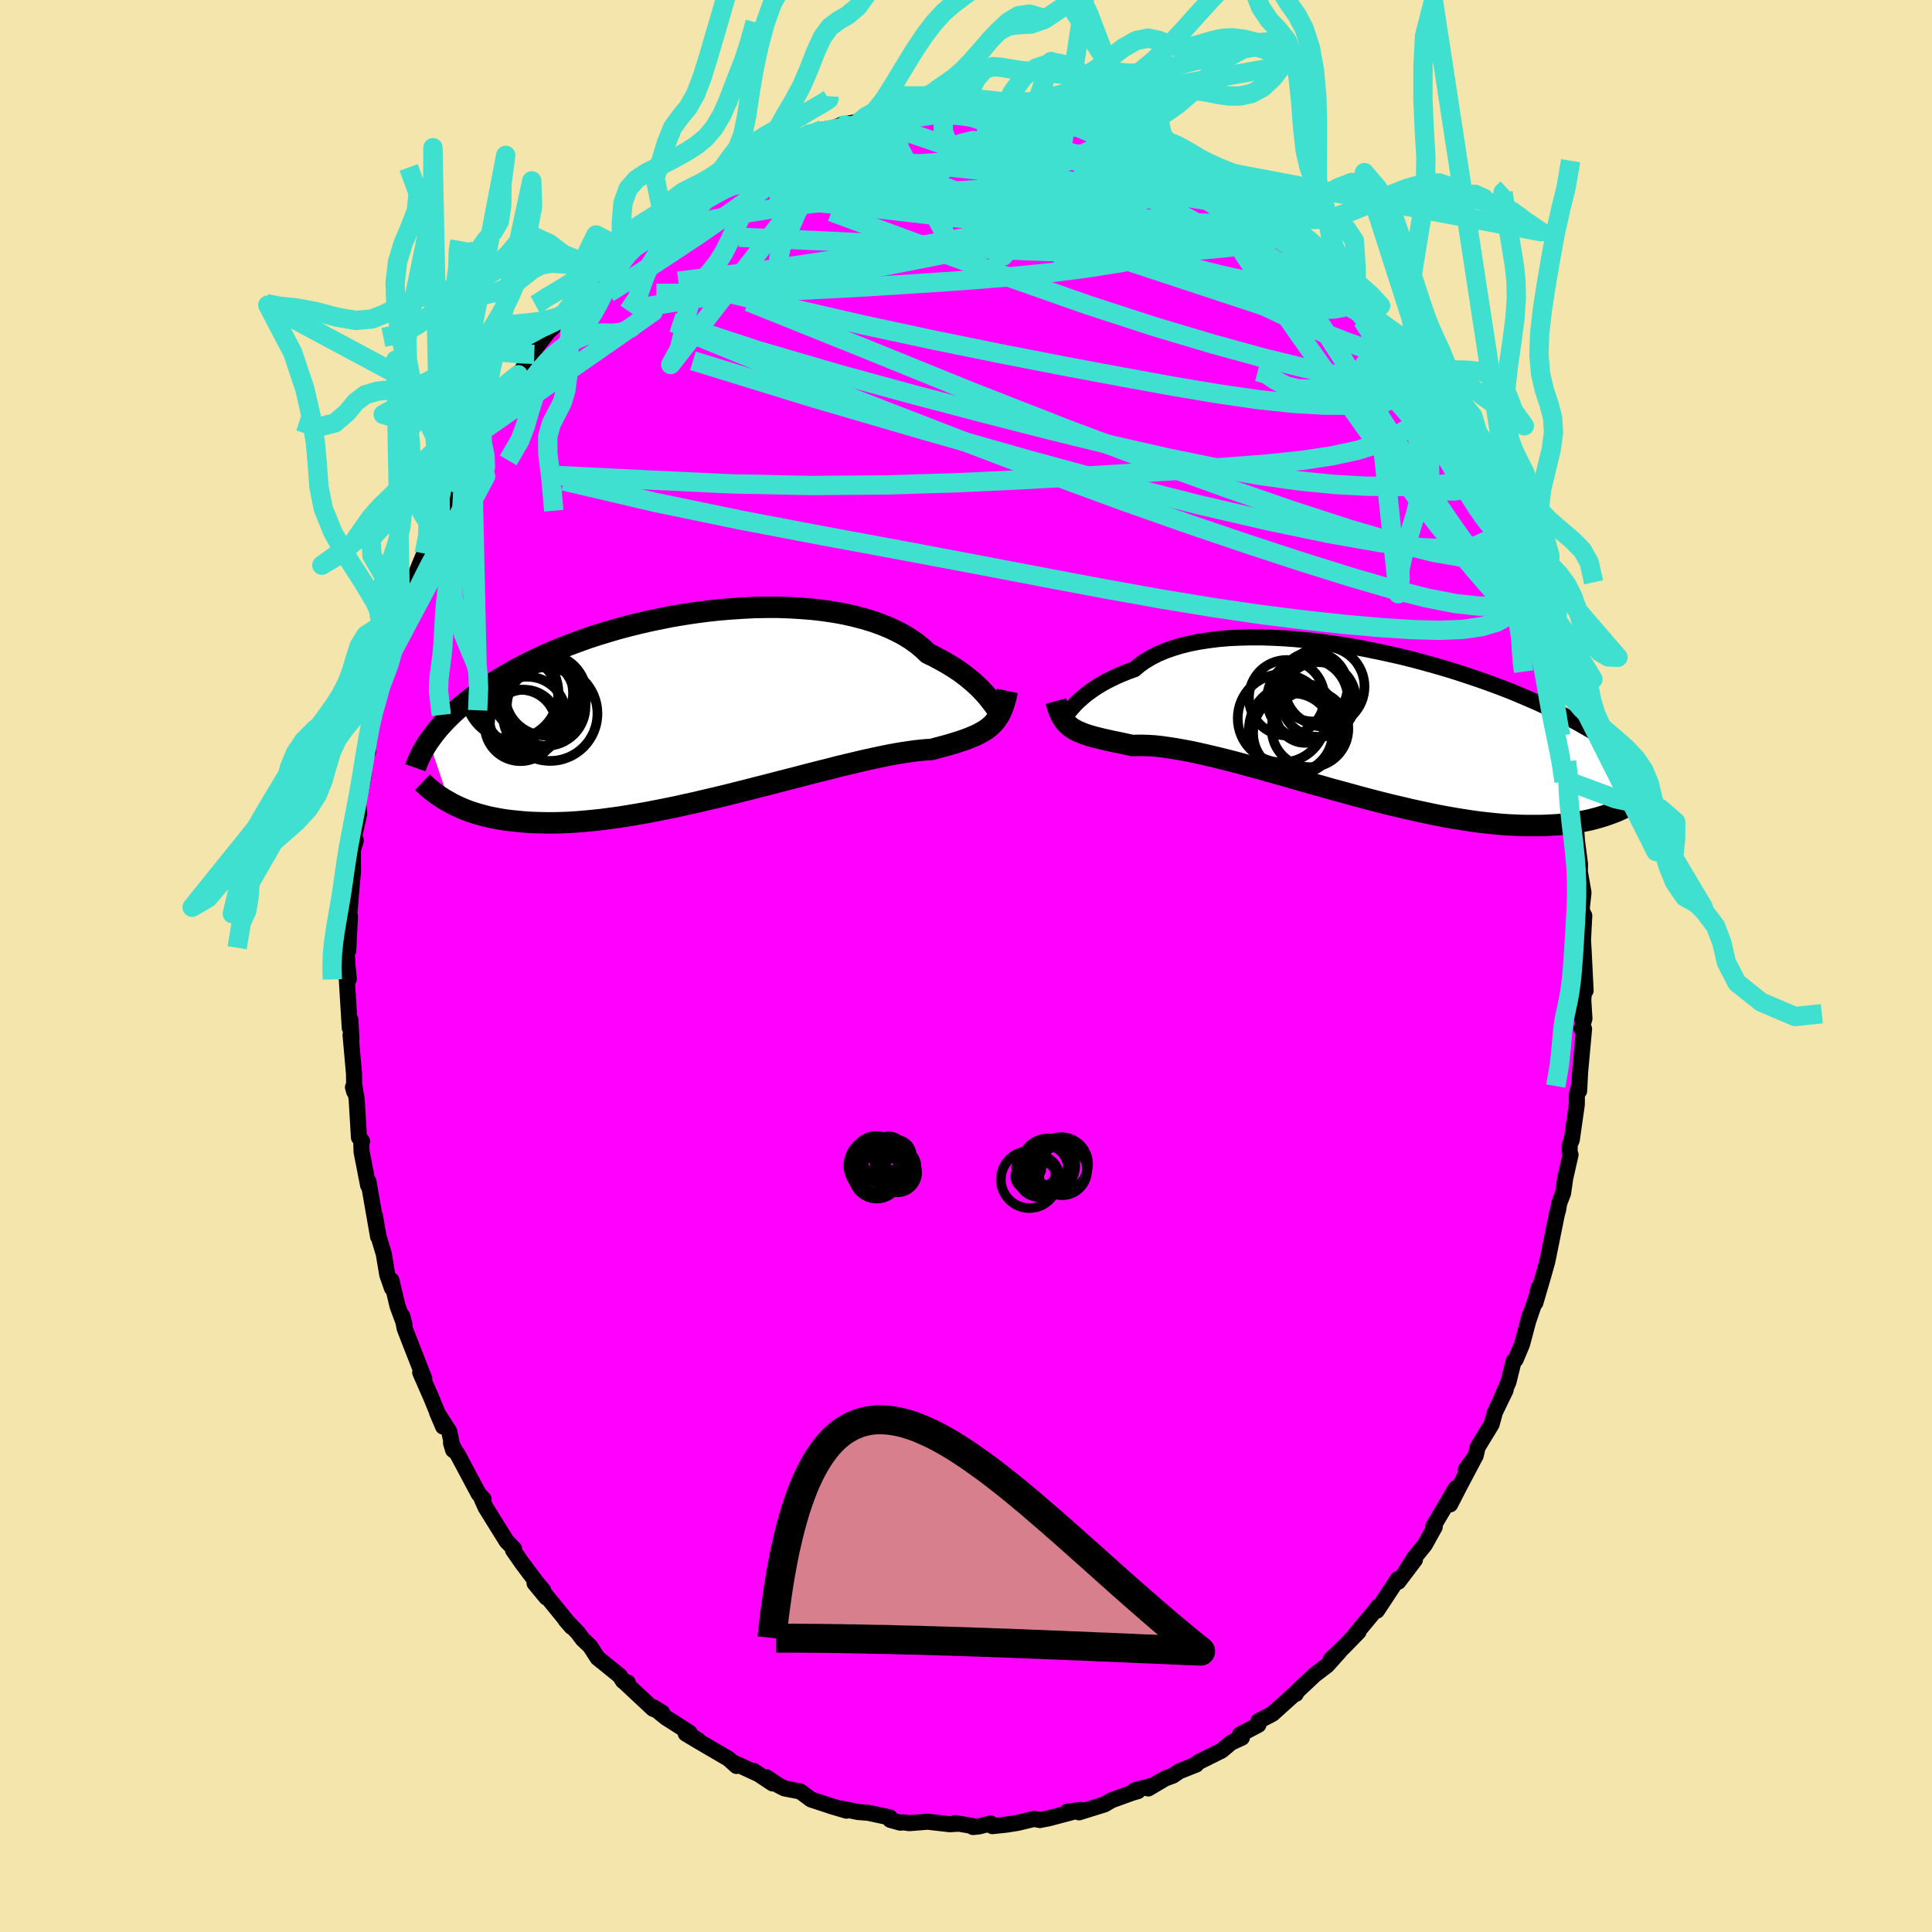 <svg viewBox="-100 -100 200 200" xmlns="http://www.w3.org/2000/svg" width="500" height="500" id="face-svg">
    <defs>
      <clipPath id="leftEyeClipPath">
        <polyline points="29.97,-0.65 29.75,-0.93 29.5,-1.22 29.22,-1.52 28.92,-1.84 28.58,-2.16 28.21,-2.49 27.82,-2.82 27.39,-3.16 26.94,-3.5 26.45,-3.83 25.93,-4.16 25.38,-4.49 24.8,-4.81 24.2,-5.13 23.56,-5.44 23.03,-5.94 22.45,-6.42 21.81,-6.88 21.12,-7.31 20.37,-7.71 19.57,-8.09 18.71,-8.44 17.81,-8.76 16.87,-9.04 15.88,-9.3 14.85,-9.53 13.79,-9.72 12.69,-9.88 11.57,-10.01 10.42,-10.1 9.25,-10.17 8.06,-10.21 6.86,-10.21 5.64,-10.19 4.42,-10.13 3.2,-10.05 1.98,-9.95 0.76,-9.82 -0.46,-9.66 -1.66,-9.48 -2.86,-9.28 -4.03,-9.05 -5.19,-8.81 -6.33,-8.55 -7.45,-8.27 -8.54,-7.98 -9.6,-7.67 -10.64,-7.35 -11.65,-7.02 -12.63,-6.67 -13.57,-6.32 -14.48,-5.96 -15.36,-5.6 -16.2,-5.22 -17.01,-4.85 -17.79,-4.47 -18.53,-4.09 -19.24,-3.71 -19.92,-3.32 -20.57,-2.94 -21.18,-2.56 -21.77,-2.18 -22.32,-1.81 -22.86,-1.44 -23.36,-1.07 -23.85,-0.71 -24.3,-0.35 -24.74,0.01 -25.15,0.36 -25.54,0.71 -25.9,1.06 -26.24,1.4 -26.57,1.74 -26.87,2.07 -27.15,2.39 -27.42,2.72 -27.66,3.03 -27.89,3.35 -28.11,3.65 -25.97,9.97 -25.63,10.16 -25.27,10.34 -24.89,10.51 -24.5,10.68 -24.09,10.84 -23.67,10.99 -23.23,11.13 -22.77,11.26 -22.29,11.39 -21.8,11.51 -21.29,11.61 -20.76,11.71 -20.21,11.8 -19.65,11.87 -19.06,11.93 -18.45,11.99 -17.82,12.04 -17.17,12.07 -16.5,12.09 -15.8,12.1 -15.08,12.1 -14.34,12.08 -13.57,12.05 -12.78,12 -11.96,11.93 -11.12,11.85 -10.25,11.76 -9.36,11.64 -8.45,11.52 -7.51,11.37 -6.56,11.21 -5.58,11.04 -4.59,10.85 -3.58,10.65 -2.55,10.44 -1.52,10.21 -0.47,9.98 0.59,9.73 1.66,9.48 2.74,9.22 3.81,8.95 4.89,8.68 5.97,8.4 7.04,8.13 8.11,7.85 9.17,7.58 10.22,7.31 11.25,7.04 12.27,6.78 13.27,6.53 14.24,6.28 15.19,6.05 16.12,5.83 17.01,5.62 17.88,5.43 18.71,5.25 19.5,5.09 20.26,4.95 20.97,4.83 21.65,4.73 22.29,4.64 22.88,4.58 23.42,4.53 23.93,4.51 24.5,4.35 25.06,4.2 25.59,4.06 26.09,3.91 26.58,3.76 27.04,3.61 27.47,3.46 27.88,3.3 28.27,3.14 28.64,2.98 28.98,2.8 29.3,2.62 29.6,2.43 29.88,2.22 30.13,2" />
      </clipPath>
      <clipPath id="rightEyeClipPath">
        <polyline points="-29.74,-1.6 -29.53,-1.83 -29.29,-2.07 -29.02,-2.32 -28.72,-2.58 -28.39,-2.85 -28.03,-3.12 -27.64,-3.4 -27.22,-3.67 -26.77,-3.94 -26.29,-4.21 -25.77,-4.47 -25.23,-4.73 -24.65,-4.98 -24.05,-5.22 -23.41,-5.45 -22.89,-5.89 -22.31,-6.3 -21.67,-6.68 -20.98,-7.03 -20.23,-7.35 -19.43,-7.63 -18.57,-7.89 -17.67,-8.11 -16.72,-8.3 -15.73,-8.45 -14.7,-8.58 -13.63,-8.67 -12.53,-8.72 -11.41,-8.75 -10.25,-8.75 -9.08,-8.71 -7.88,-8.65 -6.67,-8.56 -5.45,-8.44 -4.23,-8.3 -3,-8.13 -1.77,-7.95 -0.54,-7.74 0.68,-7.51 1.89,-7.26 3.09,-7 4.28,-6.73 5.44,-6.44 6.59,-6.13 7.71,-5.82 8.81,-5.5 9.88,-5.17 10.92,-4.83 11.93,-4.49 12.92,-4.15 13.87,-3.8 14.78,-3.46 15.67,-3.11 16.51,-2.76 17.33,-2.41 18.11,-2.07 18.86,-1.73 19.57,-1.39 20.25,-1.06 20.9,-0.74 21.52,-0.41 22.11,-0.1 22.67,0.21 23.2,0.51 23.72,0.81 24.2,1.1 24.66,1.39 25.1,1.67 25.51,1.94 25.91,2.21 26.27,2.47 26.62,2.72 26.95,2.97 27.25,3.21 27.54,3.45 27.81,3.68 28.06,3.9 28.29,4.12 28.51,4.34 25.73,9.55 25.36,9.68 24.98,9.8 24.58,9.92 24.17,10.03 23.75,10.14 23.31,10.23 22.85,10.32 22.38,10.41 21.89,10.48 21.39,10.55 20.86,10.6 20.32,10.65 19.76,10.68 19.18,10.71 18.59,10.73 17.97,10.73 17.34,10.73 16.68,10.72 16,10.69 15.3,10.66 14.58,10.61 13.84,10.54 13.07,10.46 12.28,10.37 11.47,10.26 10.63,10.13 9.77,9.99 8.89,9.84 7.99,9.67 7.07,9.48 6.13,9.28 5.18,9.07 4.21,8.84 3.22,8.61 2.22,8.36 1.2,8.1 0.18,7.83 -0.85,7.55 -1.89,7.26 -2.94,6.98 -3.98,6.68 -5.03,6.39 -6.08,6.09 -7.12,5.79 -8.15,5.5 -9.18,5.21 -10.19,4.92 -11.19,4.65 -12.18,4.38 -13.15,4.12 -14.09,3.88 -15.02,3.65 -15.92,3.44 -16.79,3.24 -17.63,3.06 -18.44,2.91 -19.22,2.77 -19.96,2.66 -20.66,2.56 -21.33,2.49 -21.96,2.45 -22.55,2.43 -23.09,2.43 -23.6,2.45 -24.17,2.33 -24.71,2.21 -25.24,2.1 -25.74,2 -26.22,1.89 -26.68,1.79 -27.11,1.68 -27.52,1.58 -27.91,1.47 -28.28,1.36 -28.63,1.24 -28.95,1.11 -29.26,0.98 -29.54,0.84 -29.81,0.68" />
      </clipPath>
      <filter id="fuzzy">
        <feTurbulence id="turbulence" baseFrequency="0.05" numOctaves="3" type="noise" result="noise" />
        <feDisplacementMap in="SourceGraphic" in2="noise" scale="2" />
      </filter>
      <linearGradient id="rainbowGradient" x1="0%" y1="0%" x2="100%" y2="0%">
        <stop offset="0%" style="stop-color: [object Object]; stop-opacity: 1" />
        <stop offset="50%" style="stop-color: [object Object]; stop-opacity: 1" />
        <stop offset="100%" style="stop-color: [object Object]; stop-opacity: 1" />
      </linearGradient>
    </defs>
    <rect x="-100" y="-100" width="100%" height="100%" fill="rgb(243, 229, 171)" />
    <polyline id="faceContour" points="64.14,2.55 64.01,1.84 63.78,5.44 63.9,3.57 64.02,5.44 63.71,6.49 63.98,6.52 63.57,11 63.47,12.93 63.51,12.24 63.24,13.28 63.23,14.33 62.71,17.99 62.49,18.51 62.49,19.28 62.58,19.54 62.03,21.97 61.81,23.51 61.4,24.58 61.31,25.17 61.16,25.72 60.27,30.12 60.16,30.64 59.75,32.09 58.94,34.86 59.28,33.3 59.09,34.16 58.23,36.66 58.37,36.11 57.56,39.16 56.89,40.75 56.69,40.89 56.16,43.04 55.31,45.02 55.86,43.9 54.76,46.17 54.41,47.44 52.97,49.8 52.75,50.72 51.74,52.1 52.66,50.87 51.06,53.9 50.12,55.73 50.7,54.06 48.37,58.01 48.52,58.07 47.51,59.89 47.39,60.05 46.39,61.28 45.51,62.67 46.47,61.47 44.75,63.74 44.69,63.47 42.54,66.73 42.65,66.31 42.19,66.92 40.28,69.21 40.63,68.93 39.12,70.48 37.76,71.78 38.72,70.9 37.39,72.39 36.09,73.38 34.26,75.1 34.15,75.35 34.24,75.15 32.24,76.95 31.72,77.42 30.27,78.17 30.27,78.55 28.36,79.56 28.56,79.88 27.44,80.4 26.46,81.22 24.11,82.39 23.88,82.56 23.84,82.66 22.08,83.36 21.42,83.81 20.61,84.11 18.87,85.14 19.07,84.91 17.44,85.34 17.79,85.42 17.26,85.57 15.07,86.36 14.34,86.79 11.7,87.61 11.87,87.36 10.48,87.55 11.1,87.56 8.56,88.23 7.64,88.41 7.05,88.29 5.36,88.7 4.23,88.88 2.73,89.04 2.54,88.76 1.34,89.07 0.72,89.13 0.59,89.01 -1.13,88.72 -0.82,88.79 -1.69,88.84 -3.97,88.58 -5.87,88.73 -6.45,88.65 -6.81,88.68 -7.84,88.39 -7.88,88.14 -10.07,87.67 -10.46,87.63 -11.16,87.58 -12.88,87.23 -12.37,87.44 -13.79,87.02 -16.04,86.28 -17.16,85.45 -18.8,85.13 -19.44,84.8 -20.69,83.97 -20.02,84.62 -21.99,83.32 -21.69,83.56 -23.87,82.55 -23.76,82.81 -24.58,82.07 -27.83,80.17 -29.01,79.46 -27.72,80.15 -28.85,79.44 -28.61,79.37 -31.07,77.8 -32.41,76.71 -31.44,77.3 -32.41,76.88 -35.52,73.97 -35.01,74.18 -35.51,74.01 -35.84,73.48 -38.13,71.63 -38.92,70.41 -39.68,69.69 -40.21,68.98 -41.46,67.69 -40.83,68.42 -43.57,65.05 -43.44,65.37 -44.66,63.89 -43.76,64.65 -44.49,63.77 -45.97,61.79 -46.89,60.47 -46.79,60.33 -47.55,59.56 -49.73,56.05 -50.13,55.16 -49.94,55.19 -50.36,54.74 -50.45,54.64 -52.56,50.68 -52.93,50.1 -53.31,49.38 -53.09,50.11 -53.5,48.17 -54.75,46.23 -54.13,47.68 -55.39,44.61 -56.5,42.08 -56.08,42.7 -56.32,42.11 -58.11,37.52 -58.36,36.23 -58.12,37.16 -58.85,35.19 -59.48,32.53 -59.43,33.34 -59.91,31.96 -60.27,29.81 -60.82,27.98 -61.19,25.85 -60.86,28.02 -61.86,22.3 -61.82,22.82 -61.89,22.71 -62.57,19.23 -62.6,18.24 -62.52,18.14 -62.84,17.75 -63.08,13.77 -63.32,12.39 -63.46,12.55 -63.33,13.01 -63.35,11.19 -63.71,7.13 -63.62,7.53 -63.73,5.56 -63.79,6.42 -64.13,0.83 -63.89,1.35 -64.03,-0.07 -64.11,-1.46 -63.95,-1.6 -63.77,-5.15 -63.92,-4.85 -63.91,-4.56 -63.55,-8.85 -63.55,-8.83 -63.46,-9.7 -63.47,-12.02 -63.17,-12.99 -63.34,-13.46 -62.82,-15.75 -62.93,-16.89 -62.35,-19.69 -62.15,-21.63 -61.9,-22.18 -62.19,-21.93 -61.29,-25.94 -61.5,-25.18 -60.82,-27.95 -60.58,-28.99 -60.31,-29.69 -59.62,-32.09 -59.79,-31.31 -58.87,-34.79 -58.49,-35.57 -58.52,-35.76 -58.54,-36.43 -57.51,-38.51 -57.09,-40.17 -57.18,-40.01 -56.08,-42.7 -55.1,-45.02 -55.16,-45.07 -54.41,-46.72 -53.59,-48.94 -52.84,-50.01 -52.5,-50.56 -52.67,-50.26 -51.12,-53.72 -51.58,-52.6 -50.84,-54.02 -50.48,-54.47 -50.13,-55.37 -48.12,-58.51 -48.2,-58.7 -47.3,-59.97 -46.35,-61.21 -45.25,-62.7 -44.69,-63.32 -44.6,-63.92 -42.99,-65.99 -43.03,-65.85 -41.42,-67.44 -41.86,-67.06 -40.96,-68.37 -39.65,-69.83 -38.98,-70.47 -39.51,-70.09 -37.74,-71.86 -37.27,-72.31 -35.52,-74.27 -36.12,-73.58 -34.23,-75.14 -33.67,-75.94 -34.04,-75.41 -31.3,-77.31 -31.05,-77.87 -29.7,-78.72 -29.19,-79.39 -26.77,-80.78 -27.93,-80.09 -26.18,-81.22 -24.73,-82.17 -24.32,-82.39 -22.24,-83.23 -22.43,-83.12 -21.35,-83.7 -20.96,-84.15 -20.14,-84.62 -19.01,-85.09 -17.89,-85.34 -16.62,-86.06 -15.88,-86.07 -14.84,-86.58 -12.86,-86.88 -13.66,-86.78 -12.88,-87.08 -10.94,-87.44 -10.73,-87.68 -8.86,-87.95 -8.37,-88.06 -7.43,-88.56 -6.46,-88.38 -4.9,-88.62 -2.36,-88.91 -2.63,-89 -2.81,-88.68 -0.68,-88.78 -0.06,-88.9 2.19,-89.07 0.7,-89.08 3.05,-88.82 4.04,-88.87 4.28,-88.83 5.89,-88.73 7.03,-88.57 8.15,-88.16 10.62,-87.86 9.92,-87.7 11.01,-87.72 10.99,-87.43 13.2,-86.91 12.38,-87.15 16.27,-86.22 16.94,-85.72 16.85,-85.79 18.21,-85.07 19.82,-84.57 19.89,-84.65 20.6,-84.27 22.82,-83.08 23.17,-82.9 22.89,-83 23.95,-82.56 26.11,-81.21 26.7,-80.91 27.11,-80.4 27.79,-80.15 28.05,-79.88 31.21,-77.8 30.5,-78.36 32.28,-76.79 32.18,-76.88 34.39,-75.22 33.03,-76.33 35.58,-73.65 35.78,-73.86 36.03,-73.41 36.69,-73.08 38,-71.44 39.19,-70.09 40.4,-69.11 40.92,-68.7 42.18,-67.17 41.68,-67.53 43.35,-65.43 44.59,-64.05 43.64,-65.21 45.25,-62.72 46.12,-61.43 47.11,-60.14 46.92,-60.64 47.71,-59.12 47.94,-58.81 49.59,-56.11 49.17,-57.2 50.73,-54.21 50.91,-53.79 51.36,-52.93 52.42,-50.71 52.99,-49.61 53.93,-48.14 53.67,-48.85 54.45,-46.89 54.58,-46.94 55.58,-44.26 55.54,-44.01 56.47,-41.56 57.09,-40.01 57.76,-38.54 57.93,-38.37 58.6,-35.83 58.91,-34.96 59.19,-34.04 59.7,-31.92 59.98,-31.67 60.6,-29.03 60.42,-29.16 60.45,-28.63 60.7,-27.77 61.52,-24.11 61.56,-23.83 61.89,-22.53 62.17,-21.19 62.53,-19.29 62.46,-19.14 62.63,-19.02 63.01,-15.67 63.19,-13.73 63.25,-12.92 63.56,-10.55 63.54,-9.78 63.92,-7.59 63.73,-5.87 64,-5.09 64,-5.22 63.87,-2.68 63.93,-1.67 64.14,2.55 64.01,1.84" fill="rgb(255, 0, 255)" stroke="black" stroke-width="1.667" stroke-linejoin="round" filter="url(#fuzzy)" />
    <g transform="translate(40.85 -25.27)">
      <polyline id="rightCountour" points="-29.74,-1.6 -29.53,-1.83 -29.29,-2.07 -29.02,-2.32 -28.72,-2.58 -28.39,-2.85 -28.03,-3.12 -27.64,-3.4 -27.22,-3.67 -26.77,-3.94 -26.29,-4.21 -25.77,-4.47 -25.23,-4.73 -24.65,-4.98 -24.05,-5.22 -23.41,-5.45 -22.89,-5.89 -22.31,-6.3 -21.67,-6.68 -20.98,-7.03 -20.23,-7.35 -19.43,-7.63 -18.57,-7.89 -17.67,-8.11 -16.72,-8.3 -15.73,-8.45 -14.7,-8.58 -13.63,-8.67 -12.53,-8.72 -11.41,-8.75 -10.25,-8.75 -9.08,-8.71 -7.88,-8.65 -6.67,-8.56 -5.45,-8.44 -4.23,-8.3 -3,-8.13 -1.77,-7.95 -0.54,-7.74 0.68,-7.51 1.89,-7.26 3.09,-7 4.28,-6.73 5.44,-6.44 6.59,-6.13 7.71,-5.82 8.81,-5.5 9.88,-5.17 10.92,-4.83 11.93,-4.49 12.92,-4.15 13.87,-3.8 14.78,-3.46 15.67,-3.11 16.51,-2.76 17.33,-2.41 18.11,-2.07 18.86,-1.73 19.57,-1.39 20.25,-1.06 20.9,-0.74 21.52,-0.41 22.11,-0.1 22.67,0.21 23.2,0.51 23.72,0.81 24.2,1.1 24.66,1.39 25.1,1.67 25.51,1.94 25.91,2.21 26.27,2.47 26.62,2.72 26.95,2.97 27.25,3.21 27.54,3.45 27.81,3.68 28.06,3.9 28.29,4.12 28.51,4.34 25.73,9.55 25.36,9.68 24.98,9.8 24.58,9.92 24.17,10.03 23.75,10.14 23.31,10.23 22.85,10.32 22.38,10.41 21.89,10.48 21.39,10.55 20.86,10.6 20.32,10.65 19.76,10.68 19.18,10.71 18.59,10.73 17.97,10.73 17.34,10.73 16.68,10.72 16,10.69 15.3,10.66 14.58,10.61 13.84,10.54 13.07,10.46 12.28,10.37 11.47,10.26 10.63,10.13 9.77,9.99 8.89,9.84 7.99,9.67 7.07,9.48 6.13,9.28 5.18,9.07 4.21,8.84 3.22,8.61 2.22,8.36 1.2,8.1 0.18,7.83 -0.85,7.55 -1.89,7.26 -2.94,6.98 -3.98,6.68 -5.03,6.39 -6.08,6.09 -7.12,5.79 -8.15,5.5 -9.18,5.21 -10.19,4.92 -11.19,4.65 -12.18,4.38 -13.15,4.12 -14.09,3.88 -15.02,3.65 -15.92,3.44 -16.79,3.24 -17.63,3.06 -18.44,2.91 -19.22,2.77 -19.96,2.66 -20.66,2.56 -21.33,2.49 -21.96,2.45 -22.55,2.43 -23.09,2.43 -23.6,2.45 -24.17,2.33 -24.71,2.21 -25.24,2.1 -25.74,2 -26.22,1.89 -26.68,1.79 -27.11,1.68 -27.52,1.58 -27.91,1.47 -28.28,1.36 -28.63,1.24 -28.95,1.11 -29.26,0.98 -29.54,0.84 -29.81,0.68" fill="white" stroke="white" stroke-width="0" stroke-linejoin="round" filter="url(#fuzzy)" />
    </g>
    <g transform="translate(-27.5 -26.92)">
      <polyline id="leftCountour" points="29.97,-0.65 29.75,-0.93 29.5,-1.22 29.22,-1.52 28.92,-1.84 28.58,-2.16 28.21,-2.49 27.82,-2.82 27.39,-3.16 26.94,-3.5 26.45,-3.83 25.93,-4.16 25.38,-4.49 24.8,-4.81 24.2,-5.13 23.56,-5.44 23.03,-5.94 22.45,-6.42 21.81,-6.88 21.12,-7.31 20.37,-7.71 19.57,-8.09 18.71,-8.44 17.81,-8.76 16.87,-9.04 15.88,-9.3 14.85,-9.53 13.79,-9.72 12.69,-9.88 11.57,-10.01 10.42,-10.1 9.25,-10.17 8.06,-10.21 6.86,-10.21 5.64,-10.19 4.42,-10.13 3.2,-10.05 1.98,-9.95 0.76,-9.82 -0.46,-9.66 -1.66,-9.48 -2.86,-9.28 -4.03,-9.05 -5.19,-8.81 -6.33,-8.55 -7.45,-8.27 -8.54,-7.98 -9.6,-7.67 -10.64,-7.35 -11.65,-7.02 -12.63,-6.67 -13.57,-6.32 -14.48,-5.96 -15.36,-5.6 -16.2,-5.22 -17.01,-4.85 -17.79,-4.47 -18.53,-4.09 -19.24,-3.71 -19.92,-3.32 -20.57,-2.94 -21.18,-2.56 -21.77,-2.18 -22.32,-1.81 -22.86,-1.44 -23.36,-1.07 -23.85,-0.71 -24.3,-0.35 -24.74,0.01 -25.15,0.36 -25.54,0.71 -25.9,1.06 -26.24,1.4 -26.57,1.74 -26.87,2.07 -27.15,2.39 -27.42,2.72 -27.66,3.03 -27.89,3.35 -28.11,3.65 -25.97,9.97 -25.63,10.16 -25.27,10.34 -24.89,10.51 -24.5,10.68 -24.09,10.84 -23.67,10.99 -23.23,11.13 -22.77,11.26 -22.29,11.39 -21.8,11.51 -21.29,11.61 -20.76,11.71 -20.21,11.8 -19.65,11.87 -19.06,11.93 -18.45,11.99 -17.82,12.04 -17.17,12.07 -16.5,12.09 -15.8,12.1 -15.08,12.1 -14.34,12.08 -13.57,12.05 -12.78,12 -11.96,11.93 -11.12,11.85 -10.25,11.76 -9.36,11.64 -8.45,11.52 -7.51,11.37 -6.56,11.21 -5.58,11.04 -4.59,10.85 -3.58,10.65 -2.55,10.44 -1.52,10.21 -0.47,9.98 0.59,9.73 1.66,9.48 2.74,9.22 3.81,8.95 4.89,8.68 5.97,8.4 7.04,8.13 8.11,7.85 9.17,7.58 10.22,7.31 11.25,7.04 12.27,6.78 13.27,6.53 14.24,6.28 15.19,6.05 16.12,5.83 17.01,5.62 17.88,5.43 18.71,5.25 19.5,5.09 20.26,4.95 20.97,4.83 21.65,4.73 22.29,4.64 22.88,4.58 23.42,4.53 23.93,4.51 24.5,4.35 25.06,4.2 25.59,4.06 26.09,3.91 26.58,3.76 27.04,3.61 27.47,3.46 27.88,3.3 28.27,3.14 28.64,2.98 28.98,2.8 29.3,2.62 29.6,2.43 29.88,2.22 30.13,2" fill="white" stroke="white" stroke-width="0" stroke-linejoin="round" filter="url(#fuzzy)" />
    </g>
    <g transform="translate(40.85 -25.27)">
      <polyline id="rightUpper" points="-30.69,-0.7 -30.66,-0.63 -30.63,-0.6 -30.58,-0.61 -30.52,-0.66 -30.44,-0.75 -30.35,-0.87 -30.23,-1.02 -30.09,-1.19 -29.93,-1.38 -29.74,-1.6 -29.53,-1.83 -29.29,-2.07 -29.02,-2.32 -28.72,-2.58 -28.39,-2.85 -28.03,-3.12 -27.64,-3.4 -27.22,-3.67 -26.77,-3.94 -26.29,-4.21 -25.77,-4.47 -25.23,-4.73 -24.65,-4.98 -24.05,-5.22 -23.41,-5.45 -22.89,-5.89 -22.31,-6.3 -21.67,-6.68 -20.98,-7.03 -20.23,-7.35 -19.43,-7.63 -18.57,-7.89 -17.67,-8.11 -16.72,-8.3 -15.73,-8.45 -14.7,-8.58 -13.63,-8.67 -12.53,-8.72 -11.41,-8.75 -10.25,-8.75 -9.08,-8.71 -7.88,-8.65 -6.67,-8.56 -5.45,-8.44 -4.23,-8.3 -3,-8.13 -1.77,-7.95 -0.54,-7.74 0.68,-7.51 1.89,-7.26 3.09,-7 4.28,-6.73 5.44,-6.44 6.59,-6.13 7.71,-5.82 8.81,-5.5 9.88,-5.17 10.92,-4.83 11.93,-4.49 12.92,-4.15 13.87,-3.8 14.78,-3.46 15.67,-3.11 16.51,-2.76 17.33,-2.41 18.11,-2.07 18.86,-1.73 19.57,-1.39 20.25,-1.06 20.9,-0.74 21.52,-0.41 22.11,-0.1 22.67,0.21 23.2,0.51 23.72,0.81 24.2,1.1 24.66,1.39 25.1,1.67 25.51,1.94 25.91,2.21 26.27,2.47 26.62,2.72 26.95,2.97 27.25,3.21 27.54,3.45 27.81,3.68 28.06,3.9 28.29,4.12 28.51,4.34 28.71,4.54 28.9,4.74 29.07,4.94 29.23,5.13 29.38,5.31 29.51,5.49 29.64,5.66 29.75,5.83 29.85,5.99 29.95,6.15" fill="none" stroke="black" stroke-width="1.667" stroke-linejoin="round" filter="url(#fuzzy)" />
      <polyline id="rightLower" points="-31.54,-2.16 -31.42,-1.73 -31.3,-1.34 -31.16,-0.98 -31.01,-0.67 -30.85,-0.38 -30.68,-0.12 -30.48,0.11 -30.28,0.32 -30.05,0.51 -29.81,0.68 -29.54,0.84 -29.26,0.98 -28.95,1.11 -28.63,1.24 -28.28,1.36 -27.91,1.47 -27.52,1.58 -27.11,1.68 -26.68,1.79 -26.22,1.89 -25.74,2 -25.24,2.1 -24.71,2.21 -24.17,2.33 -23.6,2.45 -23.09,2.43 -22.55,2.43 -21.96,2.45 -21.33,2.49 -20.66,2.56 -19.96,2.66 -19.22,2.77 -18.44,2.91 -17.63,3.06 -16.79,3.24 -15.92,3.44 -15.02,3.65 -14.09,3.88 -13.15,4.12 -12.18,4.38 -11.19,4.65 -10.19,4.92 -9.18,5.21 -8.15,5.5 -7.12,5.79 -6.08,6.09 -5.03,6.39 -3.98,6.68 -2.94,6.98 -1.89,7.26 -0.85,7.55 0.18,7.83 1.2,8.1 2.22,8.36 3.22,8.61 4.21,8.84 5.18,9.07 6.13,9.28 7.07,9.48 7.99,9.67 8.89,9.84 9.77,9.99 10.63,10.13 11.47,10.26 12.28,10.37 13.07,10.46 13.84,10.54 14.58,10.61 15.3,10.66 16,10.69 16.68,10.72 17.34,10.73 17.97,10.73 18.59,10.73 19.18,10.71 19.76,10.68 20.32,10.65 20.86,10.6 21.39,10.55 21.89,10.48 22.38,10.41 22.85,10.32 23.31,10.23 23.75,10.14 24.17,10.03 24.58,9.92 24.98,9.8 25.36,9.68 25.73,9.55 26.08,9.42 26.42,9.29 26.75,9.15 27.06,9 27.36,8.86 27.65,8.71 27.94,8.56 28.2,8.41 28.46,8.25 28.71,8.09" fill="none" stroke="black" stroke-width="2.222" stroke-linejoin="round" filter="url(#fuzzy)" />
      <circle r="4.188" cx="-5.493" cy="-2.356" stroke="black" fill="none" stroke-width="1.0" filter="url(#fuzzy)" clip-path="url(#rightEyeClipPath)" /><circle r="4.12" cx="-7.013" cy="1.159" stroke="black" fill="none" stroke-width="1.0" filter="url(#fuzzy)" clip-path="url(#rightEyeClipPath)" /><circle r="4.672" cx="-6.893" cy="0.819" stroke="black" fill="none" stroke-width="1.0" filter="url(#fuzzy)" clip-path="url(#rightEyeClipPath)" /><circle r="3.866" cx="-4.363" cy="-2.316" stroke="black" fill="none" stroke-width="1.0" filter="url(#fuzzy)" clip-path="url(#rightEyeClipPath)" /><circle r="4.566" cx="-8.153" cy="-0.371" stroke="black" fill="none" stroke-width="1.0" filter="url(#fuzzy)" clip-path="url(#rightEyeClipPath)" /><circle r="4.146" cx="-3.743" cy="-3.646" stroke="black" fill="none" stroke-width="1.0" filter="url(#fuzzy)" clip-path="url(#rightEyeClipPath)" /><circle r="3.044" cx="-5.728" cy="-0.871" stroke="black" fill="none" stroke-width="1.0" filter="url(#fuzzy)" clip-path="url(#rightEyeClipPath)" /><circle r="3.59" cx="-4.933" cy="-3.631" stroke="black" fill="none" stroke-width="1.0" filter="url(#fuzzy)" clip-path="url(#rightEyeClipPath)" /><circle r="3.908" cx="-7.653" cy="-2.501" stroke="black" fill="none" stroke-width="1.0" filter="url(#fuzzy)" clip-path="url(#rightEyeClipPath)" /><circle r="3.968" cx="-5.238" cy="0.719" stroke="black" fill="none" stroke-width="1.0" filter="url(#fuzzy)" clip-path="url(#rightEyeClipPath)" />
      </g>
    <g transform="translate(-27.5 -26.92)">
      <polyline id="leftUpper" points="31.06,0.61 31.02,0.65 30.96,0.65 30.9,0.6 30.83,0.52 30.74,0.39 30.63,0.24 30.5,0.05 30.35,-0.16 30.17,-0.4 29.97,-0.65 29.75,-0.93 29.5,-1.22 29.22,-1.52 28.92,-1.84 28.58,-2.16 28.21,-2.49 27.82,-2.82 27.39,-3.16 26.94,-3.5 26.45,-3.83 25.93,-4.16 25.38,-4.49 24.8,-4.81 24.2,-5.13 23.56,-5.44 23.03,-5.94 22.45,-6.42 21.81,-6.88 21.12,-7.31 20.37,-7.71 19.57,-8.09 18.71,-8.44 17.81,-8.76 16.87,-9.04 15.88,-9.3 14.85,-9.53 13.79,-9.72 12.69,-9.88 11.57,-10.01 10.42,-10.1 9.25,-10.17 8.06,-10.21 6.86,-10.21 5.64,-10.19 4.42,-10.13 3.2,-10.05 1.98,-9.95 0.76,-9.82 -0.46,-9.66 -1.66,-9.48 -2.86,-9.28 -4.03,-9.05 -5.19,-8.81 -6.33,-8.55 -7.45,-8.27 -8.54,-7.98 -9.6,-7.67 -10.64,-7.35 -11.65,-7.02 -12.63,-6.67 -13.57,-6.32 -14.48,-5.96 -15.36,-5.6 -16.2,-5.22 -17.01,-4.85 -17.79,-4.47 -18.53,-4.09 -19.24,-3.71 -19.92,-3.32 -20.57,-2.94 -21.18,-2.56 -21.77,-2.18 -22.32,-1.81 -22.86,-1.44 -23.36,-1.07 -23.85,-0.71 -24.3,-0.35 -24.74,0.01 -25.15,0.36 -25.54,0.71 -25.9,1.06 -26.24,1.4 -26.57,1.74 -26.87,2.07 -27.15,2.39 -27.42,2.72 -27.66,3.03 -27.89,3.35 -28.11,3.65 -28.31,3.95 -28.49,4.25 -28.66,4.54 -28.82,4.82 -28.96,5.1 -29.09,5.37 -29.21,5.63 -29.32,5.9 -29.42,6.15 -29.51,6.4" fill="none" stroke="black" stroke-width="2.222" stroke-linejoin="round" filter="url(#fuzzy)" />
      <polyline id="leftLower" points="31.78,-1.56 31.67,-1.05 31.55,-0.59 31.42,-0.16 31.28,0.23 31.13,0.59 30.97,0.92 30.78,1.22 30.58,1.5 30.37,1.76 30.13,2 29.88,2.22 29.6,2.43 29.3,2.62 28.98,2.8 28.64,2.98 28.27,3.14 27.88,3.3 27.47,3.46 27.04,3.61 26.58,3.76 26.09,3.91 25.59,4.06 25.06,4.2 24.5,4.35 23.93,4.51 23.42,4.53 22.88,4.58 22.29,4.64 21.65,4.73 20.97,4.83 20.26,4.95 19.5,5.09 18.71,5.25 17.88,5.43 17.01,5.62 16.12,5.83 15.19,6.05 14.24,6.28 13.27,6.53 12.27,6.78 11.25,7.04 10.22,7.31 9.17,7.58 8.11,7.85 7.04,8.13 5.97,8.4 4.89,8.68 3.81,8.95 2.74,9.22 1.66,9.48 0.59,9.73 -0.47,9.98 -1.52,10.21 -2.55,10.44 -3.58,10.65 -4.59,10.85 -5.58,11.04 -6.56,11.21 -7.51,11.37 -8.45,11.52 -9.36,11.64 -10.25,11.76 -11.12,11.85 -11.96,11.93 -12.78,12 -13.57,12.05 -14.34,12.08 -15.08,12.1 -15.8,12.1 -16.5,12.09 -17.17,12.07 -17.82,12.04 -18.45,11.99 -19.06,11.93 -19.65,11.87 -20.21,11.8 -20.76,11.71 -21.29,11.61 -21.8,11.51 -22.29,11.39 -22.77,11.26 -23.23,11.13 -23.67,10.99 -24.09,10.84 -24.5,10.68 -24.89,10.51 -25.27,10.34 -25.63,10.16 -25.97,9.97 -26.31,9.78 -26.63,9.59 -26.94,9.39 -27.23,9.19 -27.52,8.98 -27.79,8.77 -28.05,8.56 -28.3,8.34 -28.54,8.12 -28.77,7.9" fill="none" stroke="black" stroke-width="2.222" stroke-linejoin="round" filter="url(#fuzzy)" />
      <circle r="4.07" cx="-15.962" cy="0.057" stroke="black" fill="none" stroke-width="1.0" filter="url(#fuzzy)" clip-path="url(#leftEyeClipPath)" /><circle r="3.696" cx="-18.627" cy="2.017" stroke="black" fill="none" stroke-width="1.0" filter="url(#fuzzy)" clip-path="url(#leftEyeClipPath)" /><circle r="4.014" cx="-17.917" cy="0.987" stroke="black" fill="none" stroke-width="1.0" filter="url(#fuzzy)" clip-path="url(#leftEyeClipPath)" /><circle r="4.82" cx="-19.512" cy="-1.353" stroke="black" fill="none" stroke-width="1.0" filter="url(#fuzzy)" clip-path="url(#leftEyeClipPath)" /><circle r="4.474" cx="-19.192" cy="-0.798" stroke="black" fill="none" stroke-width="1.0" filter="url(#fuzzy)" clip-path="url(#leftEyeClipPath)" /><circle r="4.898" cx="-15.552" cy="0.792" stroke="black" fill="none" stroke-width="1.0" filter="url(#fuzzy)" clip-path="url(#leftEyeClipPath)" /><circle r="3.55" cx="-18.232" cy="1.867" stroke="black" fill="none" stroke-width="1.0" filter="url(#fuzzy)" clip-path="url(#leftEyeClipPath)" /><circle r="4.884" cx="-17.787" cy="-0.433" stroke="black" fill="none" stroke-width="1.0" filter="url(#fuzzy)" clip-path="url(#leftEyeClipPath)" /><circle r="4.19" cx="-17.367" cy="-1.308" stroke="black" fill="none" stroke-width="1.0" filter="url(#fuzzy)" clip-path="url(#leftEyeClipPath)" /><circle r="4.212" cx="-15.997" cy="-1.143" stroke="black" fill="none" stroke-width="1.0" filter="url(#fuzzy)" clip-path="url(#leftEyeClipPath)" />
    </g>
    <g id="hairs">
      <polyline points="5.89,-88.73 7.14,-88.44 8.63,-87.98 10.12,-87.44 11.57,-86.85 13.06,-86.19 14.65,-85.46 16.38,-84.69 18.22,-83.88 20.1,-83.06 21.93,-82.23 23.64,-81.42 25.2,-80.68 26.59,-80.01 27.8,-79.45 28.81,-78.98 29.61,-78.62 30.26,-78.35" fill="none" stroke="rgb(64, 224, 208)" stroke-width="2" stroke-linejoin="round" filter="url(#fuzzy)" /><polyline points="5.89,-88.73 7.09,-88.48 8.43,-88.15 9.66,-87.81 10.76,-87.47 11.83,-87.12 12.95,-86.75 14.15,-86.35 15.4,-85.93 16.64,-85.51 17.8,-85.12 18.8,-84.76 19.64,-84.46 20.29,-84.22 20.76,-84.05 21.03,-83.96 21.06,-83.95 20.84,-84.04 20.35,-84.24 19.6,-84.54 18.66,-84.95 17.58,-85.48" fill="none" stroke="rgb(64, 224, 208)" stroke-width="2" stroke-linejoin="round" filter="url(#fuzzy)" /><polyline points="36.69,-73.08 37.84,-71.68 38.72,-70.62 39.31,-69.83 39.59,-69.23 39.61,-68.77 39.37,-68.41 38.87,-68.15 38.12,-68.01 37.1,-67.99 35.78,-68.1 34.14,-68.36 32.15,-68.8 29.78,-69.43 27.04,-70.22 23.92,-71.19 20.43,-72.31 16.54,-73.61 12.25,-75.1 7.57,-76.81 2.5,-78.76 -2.99,-80.98 -9.07,-83.44" fill="none" stroke="rgb(64, 224, 208)" stroke-width="2" stroke-linejoin="round" filter="url(#fuzzy)" /><polyline points="57.09,-40.01 57.44,-38.92 57.37,-37.96 56.93,-37.05 56.12,-36.24 54.93,-35.59 53.35,-35.12 51.35,-34.84 48.93,-34.75 46.09,-34.83 42.84,-35.04 39.17,-35.37 35.08,-35.81 30.55,-36.38 25.57,-37.11 20.11,-38.01 14.16,-39.08 7.7,-40.3 0.74,-41.63 -6.74,-43.04 -14.73,-44.52 -23.23,-46.14 -32.22,-48 -41.64,-50.21" fill="none" stroke="rgb(64, 224, 208)" stroke-width="2" stroke-linejoin="round" filter="url(#fuzzy)" /><polyline points="-16.62,-86.06 -15.71,-86.21 -14.58,-86.46 -13.47,-86.69 -12.35,-86.9 -11.15,-87.12 -9.86,-87.35 -8.49,-87.58 -7.12,-87.81 -5.77,-88.03 -4.48,-88.23 -3.29,-88.4 -2.22,-88.56 -1.33,-88.68 -0.63,-88.77 -0.13,-88.84 0.15,-88.88 0.21,-88.9 -0.01,-88.9 -0.52,-88.88 -1.25,-88.87 -1.94,-88.9" fill="none" stroke="rgb(64, 224, 208)" stroke-width="2" stroke-linejoin="round" filter="url(#fuzzy)" /><polyline points="36.69,-73.08 37.71,-71.74 38.25,-70.79 38.25,-70.21 37.67,-69.9 36.53,-69.82 34.82,-69.94 32.54,-70.26 29.66,-70.8 26.18,-71.58 22.06,-72.61 17.27,-73.91 11.72,-75.53 5.34,-77.48 -1.9,-79.75 -10.01,-82.27" fill="none" stroke="rgb(64, 224, 208)" stroke-width="2" stroke-linejoin="round" filter="url(#fuzzy)" /><polyline points="30.5,-78.36 31.53,-77.35 31.81,-76.77 31.57,-76.36 30.83,-76.03 29.57,-75.8 27.78,-75.66 25.43,-75.61 22.52,-75.64 19.05,-75.73 14.95,-75.92 10.14,-76.27 4.52,-76.83 -2.02,-77.57 -9.54,-78.44 -18.12,-79.31" fill="none" stroke="rgb(64, 224, 208)" stroke-width="2" stroke-linejoin="round" filter="url(#fuzzy)" /><polyline points="46.12,-61.43 46.77,-60.6 47.26,-59.89 47.82,-59 48.44,-57.98 49.08,-56.95 49.66,-55.98 50.15,-55.14 50.52,-54.46 50.75,-54.01 50.81,-53.82 50.68,-53.97 50.34,-54.5 49.76,-55.43 48.92,-56.78 47.73,-58.65 46.05,-61.3" fill="none" stroke="rgb(64, 224, 208)" stroke-width="2" stroke-linejoin="round" filter="url(#fuzzy)" /><polyline points="57.09,-40.01 57.55,-38.95 57.83,-38.08 57.98,-37.32 57.97,-36.79 57.78,-36.55 57.4,-36.66 56.79,-37.16 55.95,-38.07 54.88,-39.39 53.57,-41.11 52.03,-43.23 50.23,-45.77 48.17,-48.79 45.79,-52.36 43.06,-56.55 39.94,-61.4 36.34,-66.98 32.17,-73.32" fill="none" stroke="rgb(64, 224, 208)" stroke-width="2" stroke-linejoin="round" filter="url(#fuzzy)" /><polyline points="46.12,-61.43 46.6,-60.69 46.57,-60.24 46.26,-59.76 45.69,-59.26 44.79,-58.8 43.5,-58.44 41.8,-58.18 39.65,-58.05 37.04,-58.06 33.94,-58.24 30.33,-58.62 26.18,-59.22 21.46,-60.01 16.15,-60.98 10.27,-62.08 3.84,-63.33 -3.14,-64.75 -10.68,-66.37 -18.78,-68.24 -27.52,-70.36" fill="none" stroke="rgb(64, 224, 208)" stroke-width="2" stroke-linejoin="round" filter="url(#fuzzy)" /><polyline points="-34.23,-75.14 -33.69,-75.66 -32.71,-76.27 -31.35,-77.06 -29.83,-77.94 -28.21,-78.83 -26.55,-79.68 -24.84,-80.48 -23.09,-81.25 -21.32,-81.99 -19.53,-82.71 -17.78,-83.4 -16.09,-84.06 -14.48,-84.68 -12.97,-85.27 -11.54,-85.82 -10.17,-86.34 -8.89,-86.82 -7.71,-87.25 -6.67,-87.63 -5.81,-87.95 -5.11,-88.23 -4.53,-88.47 -4.21,-88.63" fill="none" stroke="rgb(64, 224, 208)" stroke-width="2" stroke-linejoin="round" filter="url(#fuzzy)" /><polyline points="55.58,-44.26 55.48,-43.58 54.91,-42.74 53.62,-42.26 51.49,-42.29 48.47,-42.81 44.55,-43.79 39.71,-45.21 33.91,-47.09 27.13,-49.43 19.31,-52.25 10.43,-55.58 0.49,-59.47 -10.47,-63.92 -22.52,-68.76" fill="none" stroke="rgb(64, 224, 208)" stroke-width="2" stroke-linejoin="round" filter="url(#fuzzy)" /><polyline points="36.69,-73.08 37.94,-71.57 39.2,-70.13 40.41,-68.75 41.55,-67.38 42.64,-65.99 43.68,-64.58 44.67,-63.2 45.59,-61.92 46.41,-60.78 47.11,-59.81 47.66,-59.06 48.02,-58.6 48.13,-58.49 47.98,-58.77 47.57,-59.45" fill="none" stroke="rgb(64, 224, 208)" stroke-width="2" stroke-linejoin="round" filter="url(#fuzzy)" /><polyline points="23.17,-82.9 23.34,-82.79 23.99,-82.39 24.6,-81.95 24.89,-81.62 24.82,-81.41 24.44,-81.32 23.74,-81.32 22.71,-81.41 21.26,-81.64 19.31,-82.03 16.8,-82.61 13.72,-83.4 10.11,-84.4 6.01,-85.62 1.29,-87.05" fill="none" stroke="rgb(64, 224, 208)" stroke-width="2" stroke-linejoin="round" filter="url(#fuzzy)" /><polyline points="50.91,-53.79 51.35,-52.67 51.57,-51.52 51.4,-50.69 50.77,-50.19 49.71,-49.91 48.24,-49.76 46.38,-49.66 44.11,-49.63 41.43,-49.67 38.29,-49.84 34.68,-50.19 30.58,-50.76 25.95,-51.56 20.81,-52.61 15.14,-53.9 8.92,-55.42 2.15,-57.15 -5.19,-59.08 -13.11,-61.24 -21.55,-63.71 -30.38,-66.61" fill="none" stroke="rgb(64, 224, 208)" stroke-width="2" stroke-linejoin="round" filter="url(#fuzzy)" /><polyline points="27.79,-80.15 28.62,-79.49 29.48,-78.71 29.93,-78.04 30.01,-77.46 29.76,-76.92 29.2,-76.4 28.31,-75.9 27.11,-75.42 25.57,-74.93 23.7,-74.43 21.48,-73.9 18.89,-73.35 15.91,-72.79 12.52,-72.25 8.67,-71.76 4.34,-71.33 -0.48,-70.95 -5.82,-70.59 -11.67,-70.23 -18.05,-69.91 -24.88,-69.66 -32.05,-69.63" fill="none" stroke="rgb(64, 224, 208)" stroke-width="2" stroke-linejoin="round" filter="url(#fuzzy)" /><polyline points="-29.7,-78.72 -28.65,-79.43 -27.19,-80.01 -25.46,-80.48 -23.37,-80.94 -20.96,-81.37 -18.3,-81.77 -15.48,-82.12 -12.55,-82.42 -9.49,-82.68 -6.32,-82.93 -3.04,-83.17 0.33,-83.41 3.77,-83.64 7.24,-83.83 10.7,-83.97 14.04,-84.13 17.08,-84.38" fill="none" stroke="rgb(64, 224, 208)" stroke-width="2" stroke-linejoin="round" filter="url(#fuzzy)" /><polyline points="-31.05,-77.87 -29.87,-78.67 -28.71,-79.46 -27.56,-80.18 -26.41,-80.85 -25.21,-81.53 -23.99,-82.18 -22.79,-82.8 -21.67,-83.37 -20.66,-83.88 -19.77,-84.33 -19,-84.73 -18.34,-85.07 -17.81,-85.35 -17.46,-85.53 -17.33,-85.61 -17.46,-85.56 -17.88,-85.38 -18.59,-85.05 -19.57,-84.57 -20.82,-83.93" fill="none" stroke="rgb(64, 224, 208)" stroke-width="2" stroke-linejoin="round" filter="url(#fuzzy)" /><polyline points="-10.73,-87.68 -9.33,-87.91 -8.24,-88.12 -7.12,-88.31 -5.91,-88.47 -4.71,-88.6 -3.6,-88.71 -2.64,-88.78 -1.82,-88.83 -1.13,-88.86 -0.58,-88.87 -0.18,-88.88 0.03,-88.86 0.02,-88.81 -0.23,-88.73 -0.74,-88.62 -1.5,-88.46 -2.55,-88.26 -3.91,-88.03 -5.66,-87.76 -7.89,-87.46 -10.61,-87.14" fill="none" stroke="rgb(64, 224, 208)" stroke-width="2" stroke-linejoin="round" filter="url(#fuzzy)" /><polyline points="20.6,-84.27 21.96,-83.48 22.4,-83.04 22.49,-82.63 22.41,-82.13 22.09,-81.55 21.45,-80.92 20.42,-80.27 19.02,-79.57 17.24,-78.83 15.07,-78.04 12.46,-77.21 9.38,-76.35 5.79,-75.45 1.67,-74.51 -2.96,-73.54 -8.12,-72.53 -13.79,-71.5 -20.02,-70.43 -26.83,-69.27 -34.09,-68.09" fill="none" stroke="rgb(64, 224, 208)" stroke-width="2" stroke-linejoin="round" filter="url(#fuzzy)" /><polyline points="-36.12,-73.58 -34.57,-74.72 -33.05,-75.42 -31.15,-76.03 -28.78,-76.67 -26.02,-77.31 -22.95,-77.92 -19.62,-78.45 -16.08,-78.92 -12.33,-79.31 -8.4,-79.66 -4.31,-79.99 -0.11,-80.29 4.12,-80.57 8.35,-80.83 12.61,-81.03 16.98,-81.17 21.5,-81.23" fill="none" stroke="rgb(64, 224, 208)" stroke-width="2" stroke-linejoin="round" filter="url(#fuzzy)" /><polyline points="41.68,-67.53 42.91,-65.98 43.46,-65.14 43.66,-64.56 43.65,-64.08 43.41,-63.74 42.86,-63.63 41.99,-63.76 40.78,-64.11 39.24,-64.66 37.37,-65.4 35.13,-66.35 32.52,-67.53 29.48,-68.98 25.99,-70.7 22.03,-72.75 17.61,-75.16 12.71,-77.97 7.21,-81.16 0.86,-84.65" fill="none" stroke="rgb(64, 224, 208)" stroke-width="2" stroke-linejoin="round" filter="url(#fuzzy)" /><polyline points="22.82,-83.08 23.08,-82.94 23.58,-82.66 24.38,-82.21 25.25,-81.69 26.04,-81.2 26.71,-80.76 27.28,-80.37 27.74,-80.03 28.07,-79.75 28.21,-79.56 28.13,-79.48 27.79,-79.53 27.16,-79.74 26.23,-80.1 24.95,-80.64 23.3,-81.37 21.26,-82.29 18.87,-83.4 16.2,-84.66 13.28,-86.1" fill="none" stroke="rgb(64, 224, 208)" stroke-width="2" stroke-linejoin="round" filter="url(#fuzzy)" /><polyline points="23.17,-82.9 23.16,-82.76 23.27,-82.24 22.98,-81.57 22.01,-80.88 20.32,-80.18 17.94,-79.43 14.88,-78.6 11.12,-77.68 6.57,-76.69 1.13,-75.63 -5.25,-74.48 -12.57,-73.27 -20.79,-72.03 -29.78,-70.89" fill="none" stroke="rgb(64, 224, 208)" stroke-width="2" stroke-linejoin="round" filter="url(#fuzzy)" /><polyline points="30.5,-78.36 31.76,-77.26 32.72,-76.43 33.61,-75.64 34.49,-74.83 35.36,-74.01 36.19,-73.21 36.98,-72.46 37.71,-71.75 38.36,-71.11 38.87,-70.61 39.16,-70.31 39.19,-70.27 38.94,-70.49 38.43,-70.97 37.66,-71.68 36.58,-72.73 35.23,-74.15" fill="none" stroke="rgb(64, 224, 208)" stroke-width="2" stroke-linejoin="round" filter="url(#fuzzy)" /><polyline points="49.59,-56.11 49.73,-56 50.28,-55 50.86,-53.89 51.4,-52.82 51.88,-51.87 52.26,-51.12 52.51,-50.61 52.61,-50.34 52.56,-50.28 52.36,-50.41 52.01,-50.75 51.49,-51.33 50.8,-52.21 49.9,-53.46 48.75,-55.14 47.34,-57.29 45.62,-59.93 43.54,-63.09 41.02,-66.87" fill="none" stroke="rgb(64, 224, 208)" stroke-width="2" stroke-linejoin="round" filter="url(#fuzzy)" /><polyline points="32.28,-76.79 32.52,-76.51 32.63,-76.06 32.34,-75.61 31.62,-75.2 30.44,-74.86 28.77,-74.58 26.6,-74.33 23.9,-74.09 20.61,-73.9 16.67,-73.81 12.01,-73.85 6.59,-74.03 0.38,-74.31 -6.66,-74.66 -14.56,-75.05 -23.5,-75.44" fill="none" stroke="rgb(64, 224, 208)" stroke-width="2" stroke-linejoin="round" filter="url(#fuzzy)" /><polyline points="57.09,-40.01 57.55,-38.94 57.83,-38.05 57.97,-37.25 57.96,-36.65 57.8,-36.31 57.45,-36.26 56.91,-36.54 56.15,-37.19 55.17,-38.18 53.95,-39.52 52.5,-41.2 50.8,-43.24 48.85,-45.68 46.61,-48.58 44.09,-51.97 41.24,-55.9 38.04,-60.38 34.48,-65.39 30.66,-70.86 26.78,-76.7" fill="none" stroke="rgb(64, 224, 208)" stroke-width="2" stroke-linejoin="round" filter="url(#fuzzy)" /><polyline points="-2.63,-89 -2.11,-88.83 -1,-88.82 0.16,-88.85 1.24,-88.87 2.23,-88.86 3.15,-88.83 4.01,-88.78 4.78,-88.72 5.43,-88.65 5.92,-88.57 6.18,-88.5 6.17,-88.43 5.83,-88.39 5.14,-88.37 4.07,-88.37 2.66,-88.4 0.98,-88.5 -0.75,-88.68" fill="none" stroke="rgb(64, 224, 208)" stroke-width="2" stroke-linejoin="round" filter="url(#fuzzy)" /><polyline points="32.18,-76.88 33.4,-75.94 34.1,-75.3 34.76,-74.66 35.37,-74.08 35.91,-73.56 36.39,-73.07 36.77,-72.63 37.01,-72.3 37.02,-72.16 36.75,-72.26 36.16,-72.61 35.25,-73.22 33.99,-74.12 32.35,-75.34 30.3,-76.9 27.94,-78.74 25.46,-80.77" fill="none" stroke="rgb(64, 224, 208)" stroke-width="2" stroke-linejoin="round" filter="url(#fuzzy)" /><polyline points="54.58,-46.94 54.87,-45.19 54.2,-44.15 52.71,-43.47 50.36,-43.17 47.08,-43.3 42.83,-43.84 37.58,-44.77 31.32,-46.07 24.03,-47.76 15.72,-49.87 6.36,-52.42 -4.09,-55.39 -15.67,-58.77 -28.27,-62.65" fill="none" stroke="rgb(64, 224, 208)" stroke-width="2" stroke-linejoin="round" filter="url(#fuzzy)" /><polyline points="-24.32,-82.39 -22.86,-82.89 -21.7,-83.14 -20.4,-83.32 -18.84,-83.46 -16.98,-83.55 -14.87,-83.58 -12.53,-83.54 -10.04,-83.42 -7.44,-83.25 -4.77,-83.02 -2.07,-82.75 0.66,-82.46 3.42,-82.14 6.23,-81.82 9.09,-81.47 11.98,-81.1 14.87,-80.71 17.72,-80.31 20.5,-79.91 23.21,-79.51 25.79,-79.12 28.3,-78.69" fill="none" stroke="rgb(64, 224, 208)" stroke-width="2" stroke-linejoin="round" filter="url(#fuzzy)" /><polyline points="36.03,-73.41 36.89,-72.66 37.99,-71.5 39.09,-70.32 40.12,-69.22 41.04,-68.2 41.87,-67.24 42.62,-66.33 43.31,-65.46 43.92,-64.65 44.45,-63.93 44.88,-63.33 45.2,-62.86 45.39,-62.56 45.44,-62.45 45.32,-62.53 45.04,-62.81 44.57,-63.3 43.88,-64.05 42.94,-65.08 41.74,-66.42 40.32,-68.05 38.77,-69.87 37.18,-71.76" fill="none" stroke="rgb(64, 224, 208)" stroke-width="2" stroke-linejoin="round" filter="url(#fuzzy)" /><polyline points="4.28,-88.83 5.72,-88.68 7.12,-88.41 8.48,-88.1 9.71,-87.77 10.82,-87.46 11.87,-87.14 12.93,-86.81 14.03,-86.47 15.15,-86.13 16.22,-85.79 17.2,-85.47 18.02,-85.19 18.65,-84.98 19.07,-84.82 19.28,-84.74 19.26,-84.74 18.97,-84.82 18.38,-85.02 17.43,-85.33 16.12,-85.76 14.54,-86.28 12.75,-86.91" fill="none" stroke="rgb(64, 224, 208)" stroke-width="2" stroke-linejoin="round" filter="url(#fuzzy)" /><polyline points="-37.27,-72.31 -36.11,-73.5 -35.15,-74.26 -34.06,-75.02 -32.82,-75.82 -31.42,-76.69 -29.89,-77.61 -28.27,-78.57 -26.61,-79.52 -24.96,-80.44 -23.33,-81.32 -21.74,-82.14 -20.2,-82.92 -18.72,-83.64 -17.34,-84.32 -16.11,-84.93 -15.05,-85.46 -14.18,-85.93 -13.49,-86.32 -12.96,-86.64 -12.59,-86.88 -12.42,-87.03 -12.53,-87.06 -12.98,-86.98" fill="none" stroke="rgb(64, 224, 208)" stroke-width="2" stroke-linejoin="round" filter="url(#fuzzy)" /><polyline points="46.12,-61.43 46.47,-60.76 46.08,-60.53 45.15,-60.41 43.66,-60.42 41.54,-60.63 38.71,-61.1 35.12,-61.88 30.73,-62.96 25.53,-64.39 19.49,-66.19 12.61,-68.43 4.8,-71.17 -4.02,-74.4 -13.93,-78.07" fill="none" stroke="rgb(64, 224, 208)" stroke-width="2" stroke-linejoin="round" filter="url(#fuzzy)" /><polyline points="46.92,-60.64 47.42,-59.46 47.58,-58.44 47.41,-57.49 46.85,-56.59 45.9,-55.73 44.55,-54.89 42.78,-54.1 40.59,-53.4 37.94,-52.82 34.82,-52.35 31.2,-51.97 27.09,-51.65 22.48,-51.34 17.36,-51.02 11.74,-50.67 5.6,-50.33 -1.07,-50.02 -8.29,-49.8 -16.04,-49.74 -24.29,-49.91 -33.03,-50.32 -42.35,-50.78" fill="none" stroke="rgb(64, 224, 208)" stroke-width="2" stroke-linejoin="round" filter="url(#fuzzy)" /><polyline points="-15.88,-86.07 -14.88,-86.41 -14.28,-86.5 -14.07,-86.42 -14.1,-86.19 -14.35,-85.8 -14.89,-85.21 -15.81,-84.37 -17.18,-83.26 -19.02,-81.86 -21.36,-80.15 -24.24,-78.09 -27.76,-75.65 -32.01,-72.84 -37.01,-69.68" fill="none" stroke="rgb(64, 224, 208)" stroke-width="2" stroke-linejoin="round" filter="url(#fuzzy)" /><polyline points="-2.63,-89 -2.04,-88.8 -0.7,-88.7 0.84,-88.61 2.41,-88.47 4,-88.27 5.64,-88.02 7.3,-87.75 8.94,-87.47 10.5,-87.2 11.94,-86.93 13.18,-86.69 14.12,-86.52 14.63,-86.47 14.37,-86.62" fill="none" stroke="rgb(64, 224, 208)" stroke-width="2" stroke-linejoin="round" filter="url(#fuzzy)" /><polyline points="-21.35,-83.7 -20.79,-84.14 -19.96,-84.58 -18.99,-85 -17.99,-85.38 -17.05,-85.72 -16.22,-86 -15.54,-86.2 -15.04,-86.32 -14.71,-86.37 -14.54,-86.35 -14.53,-86.25 -14.71,-86.08 -15.12,-85.8 -15.81,-85.4 -16.8,-84.85 -18.12,-84.16 -19.76,-83.31 -21.79,-82.3 -24.31,-81.08 -27.41,-79.6" fill="none" stroke="rgb(64, 224, 208)" stroke-width="2" stroke-linejoin="round" filter="url(#fuzzy)" /><polyline points="50.73,-54.21 51.04,-53.55 51.59,-52.46 52.21,-51.26 52.79,-50.16 53.28,-49.24 53.67,-48.46 53.99,-47.76 54.25,-47.11 54.44,-46.52 54.57,-46.01 54.61,-45.64 54.55,-45.47 54.36,-45.55 54.02,-45.91 53.52,-46.58 52.83,-47.58 51.96,-48.94 50.91,-50.66 49.66,-52.76 48.2,-55.26 46.53,-58.19 44.67,-61.52 42.62,-65.2" fill="none" stroke="rgb(64, 224, 208)" stroke-width="2" stroke-linejoin="round" filter="url(#fuzzy)" /><polyline points="-8.86,-87.95 -8.16,-88.12 -7.08,-88.27 -5.7,-88.36 -4.21,-88.41 -2.73,-88.41 -1.32,-88.38 0.06,-88.32 1.42,-88.24 2.76,-88.16 4.06,-88.08 5.31,-87.99 6.49,-87.9 7.57,-87.81 8.55,-87.72 9.4,-87.65 10.07,-87.59 10.54,-87.56 10.8,-87.55 10.84,-87.57 10.69,-87.63 10.36,-87.73 9.75,-87.88 8.64,-88.14" fill="none" stroke="rgb(64, 224, 208)" stroke-width="2" stroke-linejoin="round" filter="url(#fuzzy)" /><polyline points="-2.36,-88.91 -2.29,-88.8 -1.42,-88.48 0.03,-88.04 1.79,-87.47 3.7,-86.76 5.76,-85.91 7.95,-84.93 10.3,-83.84 12.79,-82.64 15.4,-81.36 18.09,-80 20.81,-78.58 23.52,-77.12 26.16,-75.64 28.73,-74.17 31.22,-72.76 33.66,-71.42 36.06,-70.12 38.4,-68.86 40.44,-67.81" fill="none" stroke="rgb(64, 224, 208)" stroke-width="2" stroke-linejoin="round" filter="url(#fuzzy)" /><polyline points="57.09,-40.01 57.37,-38.99 57.09,-38.24 56.31,-37.64 55,-37.3 53.14,-37.25 50.72,-37.51 47.69,-38.1 44.04,-39.03 39.75,-40.28 34.83,-41.82 29.29,-43.63 23.12,-45.72 16.31,-48.12 8.83,-50.87 0.63,-53.98 -8.32,-57.44 -18.05,-61.23 -28.44,-65.45" fill="none" stroke="rgb(64, 224, 208)" stroke-width="2" stroke-linejoin="round" filter="url(#fuzzy)" /><polyline points="22.82,-83.08 22.91,-82.96 22.89,-82.75 22.81,-82.38 22.44,-81.95 21.61,-81.54 20.24,-81.18 18.35,-80.86 15.94,-80.55 12.96,-80.27 9.33,-80.02 4.96,-79.82 -0.22,-79.66 -6.18,-79.54 -12.89,-79.51 -20.33,-79.56" fill="none" stroke="rgb(64, 224, 208)" stroke-width="2" stroke-linejoin="round" filter="url(#fuzzy)" /><polyline points="28.05,-79.88 29.83,-78.65 30.39,-78.05 30.43,-77.61 30.06,-77.27 29.29,-77.03 28.08,-76.88 26.42,-76.84 24.28,-76.91 21.61,-77.09 18.4,-77.36 14.61,-77.71 10.21,-78.17 5.14,-78.78 -0.65,-79.59 -7.15,-80.6 -14.38,-81.81" fill="none" stroke="rgb(64, 224, 208)" stroke-width="2" stroke-linejoin="round" filter="url(#fuzzy)" /><polyline points="-0.68,-88.78 0.22,-90.21 1.09,-91.87 1.9,-92.81 2.76,-93.1 3.69,-93.03 4.7,-92.85 5.78,-92.69 6.91,-92.59 8.04,-92.5 9.11,-92.4 10.08,-92.29 10.95,-92.21 11.77,-92.2 12.66,-92.3 13.72,-92.47 15.06,-92.58 16.72,-92.44 18.26,-92.4" fill="none" stroke="rgb(64, 224, 208)" stroke-width="2" stroke-linejoin="round" filter="url(#fuzzy)" /><polyline points="-2.36,-88.91 -2.35,-86.37 -1.87,-85.18 -1.06,-84.97 -0.15,-85.24 0.72,-85.45 1.54,-85.32 2.35,-84.82 3.17,-84.09 4.04,-83.31 4.96,-82.62 5.92,-82.04 6.89,-81.41 7.79,-80.52 8.53,-79.2 9.05,-77.47 9.43,-75.51 9.89,-73.51 10.86,-71.5" fill="none" stroke="rgb(64, 224, 208)" stroke-width="2" stroke-linejoin="round" filter="url(#fuzzy)" /><polyline points="-7.43,-88.56 -6.31,-88.63 -5.01,-89.19 -3.88,-90.01 -2.97,-90.74 -2.14,-91.31 -1.27,-91.92 -0.35,-92.71 0.59,-93.69 1.51,-94.73 2.43,-95.78 3.38,-96.8 4.37,-97.73 5.42,-98.37 6.57,-98.54 7.79,-98.18" fill="none" stroke="rgb(64, 224, 208)" stroke-width="2" stroke-linejoin="round" filter="url(#fuzzy)" /><polyline points="-7.43,-88.56 -8.25,-88.15 -9.14,-87.75 -10.07,-87.22 -10.94,-86.44 -11.7,-85.35 -12.35,-84.04 -12.96,-82.77 -13.64,-81.8 -14.41,-81.17 -15.26,-80.72 -16.1,-80.14 -16.87,-79.21 -17.55,-77.95 -18.14,-76.59 -18.68,-75.41 -19.14,-74.43 -19.38,-73.26 -19.14,-71.62" fill="none" stroke="rgb(64, 224, 208)" stroke-width="2" stroke-linejoin="round" filter="url(#fuzzy)" /><polyline points="10.34,-85.49 8.48,-85.89 7.12,-86.45 5.97,-86.87 4.93,-87.12 3.97,-87.28 3.07,-87.42 2.19,-87.57 1.33,-87.74 0.46,-87.89 -0.41,-88.01 -1.29,-88.09 -2.18,-88.14 -3.09,-88.17 -4.07,-88.21 -5.14,-88.24 -6.27,-88.25 -7.36,-88.19 -8.36,-88.06 -9.36,-87.87 -10.73,-87.68" fill="none" stroke="rgb(64, 224, 208)" stroke-width="2" stroke-linejoin="round" filter="url(#fuzzy)" /><polyline points="-10.94,-87.44 -10.33,-87.96 -9.42,-88.43 -8.46,-88.8 -7.44,-89.06 -6.36,-89.32 -5.25,-89.64 -4.19,-90.03 -3.19,-90.47 -2.25,-90.98 -1.33,-91.59 -0.4,-92.39 0.54,-93.41 1.49,-94.62 2.45,-95.82 3.43,-96.79 4.44,-97.32 5.53,-97.45 6.72,-97.51 8.11,-97.99 9.82,-99.12 12.15,-100.46" fill="none" stroke="rgb(64, 224, 208)" stroke-width="2" stroke-linejoin="round" filter="url(#fuzzy)" /><polyline points="-10.94,-87.44 -10.22,-86.95 -9.26,-86.93 -8.28,-86.88 -7.26,-86.68 -6.17,-86.35 -5.07,-85.97 -4.02,-85.61 -3.05,-85.28 -2.14,-84.98 -1.27,-84.65 -0.42,-84.23 0.42,-83.65 1.24,-82.89 2.04,-81.96 2.84,-80.95 3.66,-79.97 4.53,-79.18 5.47,-78.65 6.48,-78.25 7.51,-77.6 8.37,-76.4 8.51,-75.27 14.19,-112.86 13.59,-110.75 12.69,-108.5 11.51,-106.42 10.15,-104.84 8.73,-103.9 7.36,-103.5 6.07,-103.37 4.87,-103.27 3.75,-102.99 2.67,-102.47 1.63,-101.77 0.61,-101.02 -0.39,-100.29 -1.38,-99.54 -2.35,-98.69 -3.33,-97.61 -4.35,-96.27 -5.41,-94.67 -6.48,-92.92 -7.52,-91.19 -8.49,-89.66 -9.4,-88.51 -10.31,-87.8 -10.94,-87.44 -30.57,-62.26 -29.7,-63.83 -29.33,-65.3 -29.04,-66.96 -28.62,-68.55 -28.02,-69.88 -27.29,-70.92 -26.52,-71.81 -25.79,-72.72 -25.11,-73.78 -24.49,-75.01 -23.89,-76.34 -23.27,-77.65 -22.63,-78.84 -22,-79.92 -21.42,-80.96 -20.87,-81.98 -20.31,-82.97 -19.65,-83.89 -18.86,-84.73 -17.89,-85.34" fill="none" stroke="rgb(64, 224, 208)" stroke-width="2" stroke-linejoin="round" filter="url(#fuzzy)" /><polyline points="62.63,-19.02 67.21,-17.32 71.86,-16.31 73.47,-14.9 73.46,-13.18 73.28,-11.43 73.47,-9.79 74.12,-8.31 75.18,-6.95 76.47,-5.61 77.59,-4.13 78.25,-2.4 78.71,-0.39 79.81,1.74 82.32,3.74 85.83,5.23 88.6,4.94" fill="none" stroke="rgb(64, 224, 208)" stroke-width="2" stroke-linejoin="round" filter="url(#fuzzy)" /><polyline points="-34.94,-67.79 -34.04,-69.11 -33.63,-70.31 -33.2,-71.48 -32.68,-72.59 -32.03,-73.6 -31.25,-74.53 -30.4,-75.44 -29.54,-76.38 -28.71,-77.34 -27.91,-78.28 -27.12,-79.17 -26.31,-79.99 -25.46,-80.76 -24.57,-81.48 -23.67,-82.12 -22.81,-82.61 -22.02,-82.92 -21.36,-83.23 -20.96,-84.15 -21.35,-83.7 -20.86,-84.33 -20.2,-85.38 -19.45,-86.76 -18.65,-88.2 -17.81,-89.61 -16.99,-91.14 -16.25,-92.87 -15.56,-94.64 -14.86,-96.16 -14.09,-97.21 -13.21,-97.87 -12.23,-98.44 -11.22,-99.29 -10.22,-100.67 -9.22,-102.51 -8.15,-104.49 -6.89,-106.25 -5.4,-107.77 -3.93,-109.67 -3.32,-112.27" fill="none" stroke="rgb(64, 224, 208)" stroke-width="2" stroke-linejoin="round" filter="url(#fuzzy)" /><polyline points="-6.16,-84.26 -7.02,-84.46 -7.85,-84.27 -8.74,-84.16 -9.69,-84.2 -10.65,-84.31 -11.56,-84.43 -12.41,-84.51 -13.23,-84.53 -14.07,-84.51 -14.96,-84.47 -15.91,-84.41 -16.92,-84.35 -17.96,-84.3 -18.99,-84.25 -19.95,-84.11 -20.8,-83.84 -21.54,-83.43 -22.43,-83.12 -22.43,-83.12 -21.59,-83.61 -20.85,-84.03 -20.03,-84.39 -19.1,-84.69 -18.11,-84.92 -17.08,-85.07 -16.07,-85.14 -15.1,-85.15 -14.18,-85.11 -13.33,-85.06 -12.52,-85.02 -11.68,-85.04 -10.79,-85.12 -9.84,-85.24 -8.89,-85.32 -7.99,-85.3 -7.14,-85.11 -2.24,-75.91 -2.81,-77.57 -3.99,-78.31 -5.18,-78.73 -6.26,-79.1 -7.26,-79.47 -8.21,-79.78 -9.12,-79.96 -10.01,-80.06 -10.88,-80.16 -11.73,-80.33 -12.58,-80.54 -13.46,-80.76 -14.37,-80.97 -15.34,-81.16 -16.34,-81.31 -17.36,-81.4 -18.35,-81.44 -19.33,-81.54 -20.28,-81.82 -21.2,-82.28 -22.07,-82.71 -22.96,-82.82 -24.32,-82.39 -24.73,-82.17 -26.04,-81.38 -27.02,-80.82 -27.89,-80.35 -28.82,-79.83 -29.8,-79.24 -30.82,-78.59 -31.84,-77.93 -32.83,-77.3 -33.78,-76.7 -34.67,-76.11 -35.52,-75.49 -36.34,-74.81 -37.14,-74.07 -37.92,-73.3 -38.7,-72.54 -39.48,-71.84 -40.26,-71.2 -41.06,-70.63 -41.89,-70.1 -42.71,-69.62 -43.49,-69.16 -44.17,-68.69 -44.59,-68.46" fill="none" stroke="rgb(64, 224, 208)" stroke-width="2" stroke-linejoin="round" filter="url(#fuzzy)" /><polyline points="-26.18,-81.22 -25.22,-82.55 -24.41,-83.68 -23.65,-84.67 -23.1,-86.08 -22.7,-88.03 -22.36,-90.33 -21.95,-92.75 -21.43,-95.19 -20.8,-97.56 -20.05,-99.64 -19.19,-101.2 -18.24,-102.21 -17.27,-102.96 -16.36,-103.97 -15.55,-105.62 -14.79,-107.87 -13.96,-110.33 -12.99,-112.65 -11.94,-114.68 -10.89,-116.34 -9.89,-117.92" fill="none" stroke="rgb(64, 224, 208)" stroke-width="2" stroke-linejoin="round" filter="url(#fuzzy)" /><polyline points="-29.19,-79.39 -27.75,-79.91 -26.96,-80.27 -26.12,-80.76 -25.18,-81.29 -24.21,-81.77 -23.29,-82.12 -22.42,-82.34 -21.61,-82.48 -20.81,-82.59 -19.99,-82.69 -19.11,-82.77 -18.15,-82.81 -17.12,-82.81 -16.1,-82.77 -15.11,-82.63 -14.13,-82.45" fill="none" stroke="rgb(64, 224, 208)" stroke-width="2" stroke-linejoin="round" filter="url(#fuzzy)" /><polyline points="-14.18,-90.04 -14.2,-89.72 -15.02,-89.21 -16,-88.64 -17,-88.05 -17.99,-87.47 -18.95,-86.95 -19.87,-86.45 -20.72,-85.97 -21.51,-85.47 -22.26,-84.92 -23.02,-84.3 -23.81,-83.63 -24.65,-82.92 -25.54,-82.24 -26.45,-81.62 -27.38,-81.09 -28.31,-80.63 -29.27,-80.14 -30.2,-79.46 -30.94,-78.45 -31.3,-77.31" fill="none" stroke="rgb(64, 224, 208)" stroke-width="2" stroke-linejoin="round" filter="url(#fuzzy)" /><polyline points="-47.39,-52.34 -46.19,-54.4 -45.62,-55.89 -45.2,-57.34 -44.76,-58.76 -44.26,-60.06 -43.71,-61.21 -43.11,-62.22 -42.47,-63.1 -41.79,-63.88 -41.1,-64.59 -40.41,-65.26 -39.75,-65.97 -39.13,-66.76 -38.57,-67.64 -38.03,-68.62 -37.5,-69.67 -36.95,-70.76 -36.34,-71.82 -35.7,-72.8 -35.02,-73.67 -34.31,-74.38 -33.54,-74.89 -32.64,-75.41 -31.3,-77.31" fill="none" stroke="rgb(64, 224, 208)" stroke-width="2" stroke-linejoin="round" filter="url(#fuzzy)" /><polyline points="-17.31,-116.89 -19.33,-116.18 -20.49,-113.64 -21.37,-110.73 -22.23,-108.11 -23.06,-105.82 -23.82,-103.69 -24.47,-101.62 -25.05,-99.63 -25.6,-97.73 -26.15,-95.86 -26.71,-93.95 -27.31,-92.03 -27.98,-90.27 -28.75,-88.9 -29.59,-87.88 -30.38,-86.79 -31.02,-85.18 -31.61,-83.26 -32.19,-81.6 -31.3,-77.31 -31.3,-77.31 -30.75,-77.93 -29.9,-78.63 -28.98,-79.31 -28.09,-79.94 -27.21,-80.52 -26.32,-81.08 -25.4,-81.62 -24.47,-82.14 -23.57,-82.63 -22.73,-83.07 -21.95,-83.49 -21.19,-83.89 -20.41,-84.3 -19.58,-84.71 -18.67,-85.11 -17.7,-85.5 -16.71,-85.87 -15.77,-86.21 -14.84,-86.58" fill="none" stroke="rgb(64, 224, 208)" stroke-width="2" stroke-linejoin="round" filter="url(#fuzzy)" /><polyline points="-56.31,-68.57 -55,-69.56 -53.19,-69.8 -51.67,-70.18 -50.51,-70.81 -49.52,-71.51 -48.54,-72.12 -47.51,-72.58 -46.49,-72.97 -45.53,-73.4 -44.6,-73.85 -43.59,-74.11 -42.37,-73.94 -40.94,-73.38 -39.47,-72.77 -38.16,-72.6 -37.09,-73.02 -36.31,-73.66 -36.12,-73.58 -35.52,-74.27 -38.31,-75.68 -39.04,-74.18 -39.65,-72.97 -40.58,-72.59 -41.74,-72.68 -42.92,-72.75 -43.97,-72.57 -44.86,-72.11 -45.67,-71.48 -46.51,-70.81 -47.46,-70.22 -48.58,-69.77 -49.88,-69.47 -51.32,-69.23 -52.78,-68.91 -54.14,-68.34 -55.39,-67.47 -56.69,-66.42 -58.4,-65.47 -60.31,-65.07" fill="none" stroke="rgb(64, 224, 208)" stroke-width="2" stroke-linejoin="round" filter="url(#fuzzy)" /><polyline points="-21.83,-97.69 -22.47,-95.41 -23.03,-93.71 -23.56,-92.35 -24.09,-90.99 -24.65,-89.53 -25.3,-88.07 -26.07,-86.78 -26.93,-85.76 -27.86,-84.99 -28.83,-84.36 -29.82,-83.8 -30.85,-83.25 -31.94,-82.7 -33.06,-82.13 -34.12,-81.44 -34.98,-80.46 -35.51,-78.99 -35.68,-76.97 -35.68,-74.92 -35.52,-74.27 -37.74,-71.86 -39.43,-71.94 -41.19,-73.29 -43.11,-74.77 -44.74,-75.52 -45.84,-75.35 -46.62,-74.61 -47.35,-73.74 -48.16,-72.93 -49.08,-72.18 -50.09,-71.46 -51.24,-70.82 -52.57,-70.29 -54.07,-69.87 -55.67,-69.46 -57.23,-68.96 -58.69,-68.29 -60.07,-67.55 -61.49,-66.98 -63.15,-66.83 -65.13,-67.17 -67.31,-67.75 -69.38,-68.13 -71.09,-68.3 -72.45,-68.57" fill="none" stroke="rgb(64, 224, 208)" stroke-width="2" stroke-linejoin="round" filter="url(#fuzzy)" /><polyline points="-42.67,-47.13 -42.99,-50.65 -43.29,-53 -43.3,-54.8 -42.93,-56.15 -42.36,-57.24 -41.81,-58.31 -41.43,-59.58 -41.23,-61.06 -41.14,-62.67 -41.08,-64.26 -40.99,-65.74 -40.78,-67.1 -40.37,-68.37 -39.71,-69.57 -38.98,-70.47 -40.96,-68.37 -41.55,-67.58 -42.19,-67.2 -43.08,-66.94 -44.15,-66.72 -45.38,-66.57 -46.68,-66.44 -47.97,-66.18 -49.14,-65.65 -50.14,-64.79 -51.03,-63.68 -51.91,-62.5 -52.89,-61.42 -54,-60.58 -55.17,-59.97 -56.24,-59.47 -57.12,-58.91 -57.79,-58.17 -58.38,-57.32 -59.08,-56.75 -60.33,-57.1 -41.42,-67.44 -42.72,-66.62 -43.79,-66.12 -44.88,-65.69 -46.1,-65.4 -47.43,-65.17 -48.78,-64.84 -50.06,-64.32 -51.26,-63.58 -52.41,-62.73 -53.54,-61.87 -54.66,-61.09 -55.8,-60.46 -56.98,-60.02 -58.25,-59.77 -59.61,-59.64 -60.97,-59.5 -62.19,-59.13 -63.18,-58.38 -64.09,-57.28 -65.33,-56.22 -67.12,-55.76 -69.01,-56.39" fill="none" stroke="rgb(64, 224, 208)" stroke-width="2" stroke-linejoin="round" filter="url(#fuzzy)" /><polyline points="61.05,12.43 61.43,10.22 61.64,8.18 61.77,6.68 61.92,5.55 62.13,4.59 62.34,3.6 62.54,2.46 62.7,1.17 62.82,-0.25 62.92,-1.71 63.01,-3.14 63.09,-4.51 63.16,-5.84 63.21,-7.17 63.21,-8.53 63.16,-9.95 63.04,-11.43 62.88,-12.97 62.68,-14.55 62.51,-16.14 62.38,-17.62 62.32,-18.87 62.32,-19.88 62.17,-21.19" fill="none" stroke="rgb(64, 224, 208)" stroke-width="2" stroke-linejoin="round" filter="url(#fuzzy)" /><polyline points="-44.69,-63.32 -46.08,-63.37 -47.93,-63.54 -49.37,-63.12 -50.22,-61.98 -50.73,-60.4 -51.12,-58.76 -51.54,-57.3 -52.06,-56.13 -52.69,-55.24 -53.41,-54.54 -54.19,-53.94 -54.99,-53.31 -55.79,-52.58 -56.58,-51.72 -57.43,-50.75 -58.39,-49.73 -59.46,-48.68 -60.59,-47.59 -61.65,-46.39 -62.57,-45.08 -63.45,-43.81 -64.67,-42.69 -66.68,-41.49 -58.21,-47.56 -56.93,-48.81 -55.94,-50.06 -55.17,-51.08 -54.53,-51.91 -53.9,-52.61 -53.22,-53.22 -52.51,-53.76 -51.81,-54.33 -51.13,-55.04 -50.48,-55.96 -49.81,-57.12 -49.1,-58.38 -48.33,-59.52 -47.41,-60.37 -46.35,-61.21 -48.12,-58.51 -47.71,-58.82 -46.69,-59.22 -45.67,-59.9 -44.83,-60.79 -44.1,-61.72 -43.38,-62.55 -42.63,-63.28 -41.87,-63.89 -41.09,-64.43 -40.3,-64.88 -39.47,-65.24 -38.57,-65.47 -37.59,-65.53 -36.6,-65.51 -35.65,-65.6 -34.75,-66.01 -33.78,-66.79 -32.39,-67.72 -50.13,-55.37 -50.07,-54.16 -49.79,-52.79 -49.75,-51.64 -50,-50.72 -50.44,-49.91 -50.95,-49.08 -51.45,-48.15 -51.89,-47.05 -52.27,-45.79 -52.62,-44.39 -52.96,-42.93 -53.28,-41.45 -53.56,-39.95 -53.78,-38.47 -53.92,-37.03 -54.01,-35.66 -54.08,-34.38 -54.15,-33.19 -54.26,-32.06 -54.41,-30.92 -54.56,-29.74 -54.61,-28.49 -54.45,-27.15 -54.32,-25.99" fill="none" stroke="rgb(64, 224, 208)" stroke-width="2" stroke-linejoin="round" filter="url(#fuzzy)" /><polyline points="-50.55,-26.47 -50.46,-28.77 -50.51,-30.1 -50.62,-31.17 -50.78,-32.33 -50.91,-33.61 -50.95,-34.98 -50.97,-36.48 -51.04,-38.13 -51.24,-39.96 -51.56,-41.92 -51.89,-43.91 -52.13,-45.78 -52.19,-47.43 -52.11,-48.84 -51.94,-50.08 -51.72,-51.19 -51.42,-52.18 -51.08,-52.97 -50.84,-54.02 -44.95,-81.28 -44.87,-78.6 -45.25,-76.6 -45.63,-75.01 -45.92,-73.53 -46.23,-72.09 -46.63,-70.74 -47.14,-69.48 -47.73,-68.29 -48.39,-67.11 -49.1,-65.94 -49.83,-64.73 -50.52,-63.4 -51.04,-61.84 -51.35,-60 -51.51,-58.03 -51.72,-56.32 -52.1,-55.21 -52.39,-54.64 -51.12,-53.72 -50.61,-30.78 -50.72,-31.25 -51.29,-32.58 -52.01,-34.34 -52.66,-36.2 -53.08,-38.02 -53.22,-39.75 -53.08,-41.33 -52.74,-42.79 -52.32,-44.17 -51.94,-45.57 -51.64,-46.94 -51.34,-48.11 -50.9,-48.97 -50.44,-50.05 -51.12,-53.72 -52.84,-50.01 -53.05,-50.97 -54.17,-53.24 -55.55,-55.99 -56.68,-58.5 -57.43,-60.7 -57.83,-62.77 -57.88,-64.76 -57.65,-66.72 -57.25,-68.67 -56.82,-70.66 -56.41,-72.67 -56,-74.66 -55.62,-76.58 -55.33,-78.52 -55.2,-80.88 -55.18,-84.71 -54.41,-46.72 -55.06,-49.69 -54.91,-51.19 -54.51,-52.15 -54.18,-53.13 -53.93,-54.21 -53.68,-55.32 -53.36,-56.46 -52.97,-57.7 -52.54,-59.08 -52.11,-60.64 -51.72,-62.36 -51.42,-64.28 -51.26,-66.39 -51.2,-68.61 -51.15,-70.77 -50.93,-72.65 -50.44,-74.09 -49.71,-75.14 -48.92,-76.02 -48.31,-77.09 -48.06,-78.69 -48.03,-81.04 -47.65,-83.92 -55.1,-45.02 -56.24,-46.81 -57.85,-49.94 -58.59,-52.46 -58.42,-54.01 -57.83,-55.01 -57.29,-55.96 -57.03,-57.16 -57.12,-58.73 -57.5,-60.68 -58.05,-63 -58.62,-65.57 -59.01,-68.22 -59.1,-70.72 -58.84,-72.92 -58.27,-74.8 -57.55,-76.49 -56.91,-78.15 -56.71,-79.97 -57.69,-82.67" fill="none" stroke="rgb(64, 224, 208)" stroke-width="2" stroke-linejoin="round" filter="url(#fuzzy)" /><polyline points="-55.1,-45.02 -56.12,-46.66 -56.3,-48.48 -55.77,-49.83 -55.19,-50.99 -54.89,-52.24 -54.88,-53.65 -55.01,-55.16 -55.14,-56.66 -55.16,-58.13 -55.02,-59.57 -54.71,-61.04 -54.28,-62.63 -53.86,-64.39 -53.51,-66.32 -53.2,-68.33 -52.88,-70.32 -52.61,-72.26 -52.55,-74.11 -52.38,-75.05" fill="none" stroke="rgb(64, 224, 208)" stroke-width="2" stroke-linejoin="round" filter="url(#fuzzy)" /><polyline points="-56.08,-42.7 -55.72,-44.55 -55.68,-46.16 -55.42,-47.67 -55,-49.05 -54.64,-50.38 -54.44,-51.72 -54.34,-53.04 -54.24,-54.3 -54.06,-55.49 -53.82,-56.68 -53.57,-58 -53.36,-59.59 -53.22,-61.47 -53.12,-63.55 -52.97,-65.67 -52.7,-67.66 -52.25,-69.43 -51.7,-70.98 -51.42,-72.51 -52.12,-74.68" fill="none" stroke="rgb(64, 224, 208)" stroke-width="2" stroke-linejoin="round" filter="url(#fuzzy)" /><polyline points="61.56,-23.83 61.34,-24.98 61.08,-26.58 60.96,-27.95 60.96,-29.12 60.98,-30.25 60.96,-31.44 60.89,-32.71 60.79,-34.06 60.68,-35.45 60.51,-36.87 60.27,-38.27 59.95,-39.67 59.56,-41.1 59.17,-42.6 58.82,-44.2 58.55,-45.87 58.34,-47.54 58.11,-49.07 57.84,-50.35 57.59,-51.28 57.69,-51.5" fill="none" stroke="rgb(64, 224, 208)" stroke-width="2" stroke-linejoin="round" filter="url(#fuzzy)" /><polyline points="-57.51,-38.51 -58.62,-37.32 -59.37,-36.64 -59.76,-35.82 -60.07,-34.77 -60.47,-33.63 -61,-32.49 -61.64,-31.41 -62.33,-30.34 -63.01,-29.22 -63.66,-28.05 -64.32,-26.83 -65.06,-25.65 -65.88,-24.59 -66.62,-23.66 -67.01,-22.69 -66.98,-21.15" fill="none" stroke="rgb(64, 224, 208)" stroke-width="2" stroke-linejoin="round" filter="url(#fuzzy)" /><polyline points="-58.54,-36.43 -59.78,-39.54 -61.49,-42.46 -61.6,-44.22 -60.59,-45.33 -59.37,-46.37 -58.44,-47.63 -57.87,-49.11 -57.58,-50.74 -57.47,-52.41 -57.51,-54.07 -57.69,-55.75 -57.94,-57.44 -58.14,-59.06 -58.39,-60.58 -59.03,-62.73 -58.52,-35.76 -59.23,-35.52 -60.86,-35.07 -62.13,-34.24 -62.82,-33.12 -63.22,-31.86 -63.6,-30.57 -64.08,-29.3 -64.72,-28.06 -65.49,-26.86 -66.34,-25.68 -67.21,-24.48 -68.08,-23.23 -68.94,-21.88 -69.84,-20.43 -70.75,-18.93 -71.66,-17.43 -72.53,-15.96 -73.34,-14.56 -74.1,-13.2 -74.72,-11.85 -75.06,-10.43 -75.18,-8.64 -75.95,-5.42 -58.52,-35.76 -58.72,-35.25 -59.4,-34.31 -60.29,-33.29 -61.13,-32.26 -61.82,-31.16 -62.43,-30.01 -63.08,-28.82 -63.89,-27.66 -64.93,-26.57 -66.14,-25.53 -67.41,-24.48 -68.55,-23.33 -69.43,-22.02 -70.04,-20.52 -70.46,-18.91 -70.84,-17.27 -71.35,-15.71 -72.1,-14.27 -73.1,-12.94 -74.31,-11.64 -75.63,-10.29 -77,-8.76 -78.46,-7.04 -80.11,-6.08 -59.79,-31.31 -60.11,-34.28 -60.72,-36.19 -60.85,-37.43 -60.66,-38.54 -60.32,-39.72 -59.88,-40.99 -59.37,-42.34 -58.88,-43.81 -58.51,-45.44 -58.31,-47.23 -58.26,-49.14 -58.27,-51.06 -58.27,-52.9 -58.28,-54.57 -58.35,-56.11 -58.37,-57.84 -57.64,-60.57 -72.28,-68.41 -69.7,-63.5 -68.45,-59.77 -67.78,-56.83 -67.36,-54.25 -67.15,-51.89 -66.99,-49.66 -66.54,-47.37 -65.53,-44.87 -64,-42.21 -62.36,-39.66 -61.1,-37.53 -60.42,-35.84 -60.13,-34.3 -59.91,-32.74 -59.62,-32.09 -49.73,-50.7 -50.03,-50.79 -50.53,-49.97 -51.03,-49.11 -51.57,-48.24 -52.18,-47.26 -52.83,-46.18 -53.53,-45.02 -54.24,-43.81 -54.94,-42.57 -55.61,-41.31 -56.24,-40.06 -56.83,-38.87 -57.38,-37.75 -57.87,-36.71 -58.31,-35.72 -58.69,-34.7 -59.05,-33.6 -59.4,-32.39 -59.75,-31.18 -60.31,-29.69" fill="none" stroke="rgb(64, 224, 208)" stroke-width="2" stroke-linejoin="round" filter="url(#fuzzy)" /><polyline points="-75.45,-1.89 -75.03,-4.43 -74.45,-5.74 -74.23,-7.04 -74.12,-8.47 -73.83,-9.91 -73.15,-11.27 -72.06,-12.52 -70.69,-13.72 -69.29,-14.95 -68.07,-16.28 -67.15,-17.73 -66.54,-19.26 -66.11,-20.79 -65.68,-22.21 -65.09,-23.47 -64.29,-24.6 -63.39,-25.69 -62.54,-26.83 -61.77,-27.98 -60.95,-28.98 -60.31,-29.69 -60.58,-28.99 -60.94,-27.67 -61.34,-26.28 -61.65,-24.93 -61.9,-23.63 -62.12,-22.33 -62.34,-20.99 -62.57,-19.57 -62.83,-18.08 -63.11,-16.58 -63.39,-15.12 -63.66,-13.72 -63.91,-12.39 -64.12,-11.1 -64.31,-9.82 -64.49,-8.54 -64.68,-7.27 -64.89,-6.03 -65.1,-4.82 -65.3,-3.62 -65.47,-2.41 -65.59,-1.17 -65.63,0.06 -65.6,1.39" fill="none" stroke="rgb(64, 224, 208)" stroke-width="2" stroke-linejoin="round" filter="url(#fuzzy)" /><polyline points="59.7,-31.92 61.01,-31.63 61.51,-30.7 61.78,-29.76 62.15,-28.78 62.8,-27.73 63.73,-26.64 64.85,-25.58 66.04,-24.54 67.21,-23.54 68.34,-22.54 69.34,-21.48 70.16,-20.28 70.74,-18.88 71.12,-17.29 71.41,-15.56 71.73,-13.81 72.14,-12.08 72.66,-10.39 73.33,-8.71 74.39,-7.16 76.33,-6.07 58.6,-35.83 59.74,-38.71 60.38,-40.77 60.44,-42.52 60,-44.06 59.52,-45.63 59.36,-47.41 59.6,-49.4 60.1,-51.48 60.58,-53.46 60.82,-55.22 60.73,-56.75 60.35,-58.17 59.87,-59.63 59.48,-61.3 59.31,-63.27 59.39,-65.53 59.68,-68.03 60.09,-70.68 60.55,-73.36 61.03,-75.96 61.58,-78.4 62.13,-80.62 62.59,-83.36" fill="none" stroke="rgb(64, 224, 208)" stroke-width="2" stroke-linejoin="round" filter="url(#fuzzy)" /><polyline points="57.76,-38.54 57.95,-40.62 57.91,-42.65 58.05,-44.75 58.28,-46.78 58.38,-48.54 58.23,-49.95 57.84,-51.08 57.32,-52.1 56.78,-53.19 56.3,-54.46 55.96,-55.99 55.82,-57.81 55.9,-59.9 56.16,-62.21 56.51,-64.62 56.82,-66.97 56.97,-69.1 56.93,-70.95 56.75,-72.6 56.48,-74.24 56.18,-76.08 55.86,-78.18 55.6,-80.09 56.02,-80.48" fill="none" stroke="rgb(64, 224, 208)" stroke-width="2" stroke-linejoin="round" filter="url(#fuzzy)" /><polyline points="57.09,-40.01 57.87,-39.04 58.43,-37.97 59.25,-36.97 60.27,-36.06 61.26,-35.15 62.12,-34.19 62.84,-33.2 63.45,-32.19 63.93,-31.15 64.27,-30.03 64.52,-28.78 64.78,-27.46 65.18,-26.12 65.76,-24.84 66.49,-23.66 67.24,-22.54 67.88,-21.42 68.37,-20.2 68.82,-18.81 69.42,-17.26 70.24,-15.6 71,-13.9 71.43,-11.85 56.47,-41.56 55.86,-43.35 55.45,-44.76 55.12,-46.05 54.81,-47.21 54.51,-48.26 54.17,-49.29 53.8,-50.4 53.38,-51.6 52.94,-52.89 52.46,-54.22 51.96,-55.53 51.43,-56.8 50.89,-58.03 50.34,-59.19 49.8,-60.3 49.33,-61.37 48.94,-62.38 48.6,-63.36 48.12,-64.41 47.42,-65.71" fill="none" stroke="rgb(64, 224, 208)" stroke-width="2" stroke-linejoin="round" filter="url(#fuzzy)" /><polyline points="55.54,-44.01 56.3,-41.99 56.89,-40.41 57.38,-39.06 57.8,-37.8 58.19,-36.56 58.57,-35.32 58.93,-34.09 59.27,-32.88 59.56,-31.72 59.8,-30.59 60,-29.51 60.18,-28.43 60.38,-27.29 60.61,-26.05 60.88,-24.73 61.16,-23.39 61.43,-22.08 61.67,-20.72 61.91,-19.1" fill="none" stroke="rgb(64, 224, 208)" stroke-width="2" stroke-linejoin="round" filter="url(#fuzzy)" /><polyline points="55.58,-44.26 54.82,-46 54.31,-47.03 53.79,-47.79 53.2,-48.5 52.53,-49.29 51.82,-50.2 51.11,-51.21 50.42,-52.29 49.76,-53.37 49.1,-54.42 48.42,-55.38 47.71,-56.25 46.99,-57.03 46.3,-57.76 45.64,-58.48 44.97,-59.21 44.25,-59.97 43.46,-60.73 42.69,-61.38 42.05,-61.78 41.3,-62.34 67.49,-31.96 66.47,-32 65.63,-32.49 64.86,-33.37 64.2,-34.46 63.68,-35.69 63.26,-36.99 62.8,-38.27 62.2,-39.46 61.4,-40.55 60.43,-41.57 59.35,-42.56 58.16,-43.54 56.92,-44.46 55.74,-45.36 54.89,-46.31 54.45,-46.89 64.9,-29.69 64.24,-30.2 63.96,-30.8 63.62,-31.59 63.15,-32.55 62.59,-33.62 61.94,-34.7 61.2,-35.76 60.4,-36.8 59.57,-37.83 58.75,-38.89 57.99,-40.02 57.28,-41.25 56.63,-42.56 56.04,-43.91 55.49,-45.22 54.95,-46.4 54.42,-47.39 54.01,-48.1 53.93,-48.14 52.99,-49.61 53.33,-48.54 53.6,-47.82 53.92,-46.97 54.3,-45.94 54.68,-44.72 55.02,-43.33 55.35,-41.85 55.69,-40.37 56.09,-38.97 56.52,-37.67 56.93,-36.43 57.24,-35.18 57.43,-33.87 57.51,-32.54 57.61,-31.3 57.72,-30.47" fill="none" stroke="rgb(64, 224, 208)" stroke-width="2" stroke-linejoin="round" filter="url(#fuzzy)" /><polyline points="52.99,-49.61 50.64,-49.18 48.7,-49.2 48.01,-50.34 47.98,-52.06 48,-53.8 47.81,-55.25 47.34,-56.33 46.66,-57.11 45.88,-57.7 45.03,-58.21 44.15,-58.69 43.22,-59.12 42.24,-59.5 41.21,-59.76 40.11,-59.9 38.96,-59.92 37.79,-59.86 36.61,-59.77 35.44,-59.71 34.28,-59.77 33.15,-60.05 32.08,-60.61 31.09,-61.28 30.19,-61.52" fill="none" stroke="rgb(64, 224, 208)" stroke-width="2" stroke-linejoin="round" filter="url(#fuzzy)" /><polyline points="52.42,-50.71 52.54,-53.35 52.87,-55.57 52.47,-56.92 51.69,-57.87 50.95,-58.87 50.41,-60.05 50.01,-61.31 49.63,-62.52 49.17,-63.65 48.66,-64.75 48.13,-65.92 47.62,-67.19 47.16,-68.53 46.71,-69.91 46.26,-71.3 45.81,-72.71 45.38,-74.17 44.92,-75.71 44.37,-77.28 43.6,-78.87 42.59,-80.55 41.24,-82.13 49.59,-56.11 49.75,-56.04 50.35,-55.09 51.08,-54.05 51.9,-53.06 52.77,-52.12 53.58,-51.22 54.27,-50.33 54.82,-49.42 55.27,-48.45 55.69,-47.39 56.15,-46.24 56.7,-45.02 57.33,-43.74 58.02,-42.44 58.74,-41.16 59.43,-39.94 60.09,-38.75 60.71,-37.5 61.2,-36.31 47.94,-58.81 48.01,-59.87 47.98,-61.03 47.82,-62.21 47.39,-63.34 46.83,-64.49 46.32,-65.78 46.02,-67.37 45.99,-69.37 46.25,-71.87 46.72,-74.77 47.22,-77.86 47.56,-80.87 47.61,-83.71 47.44,-86.57 47.3,-89.75 47.31,-93.18 47.47,-96.28 48.39,-99.89 58.37,-34.63 58.01,-35.85 57.6,-37.19 57.16,-38.49 56.67,-39.82 56.17,-41.21 55.68,-42.61 55.22,-43.96 54.77,-45.21 54.34,-46.35 53.9,-47.4 53.43,-48.4 52.93,-49.4 52.39,-50.45 51.82,-51.56 51.24,-52.72 50.64,-53.89 50.04,-55.05 49.43,-56.17 48.81,-57.24 48.19,-58.24 47.63,-59.17 47.15,-59.97 46.74,-60.62 46.12,-61.43 45.25,-62.72 46.08,-61.65 46.84,-61.03 47.57,-60.56 48.26,-59.95 48.92,-59.13 49.58,-58.18 50.28,-57.17 51.03,-56.17 51.87,-55.21 52.79,-54.32 53.76,-53.49 54.74,-52.7 55.64,-51.94 56.44,-51.15 57.14,-50.29 57.79,-49.35 58.48,-48.32 59.31,-47.25 60.34,-46.18 61.54,-45.13 62.77,-44.09 63.82,-43.02 64.52,-41.76 64.97,-39.72" fill="none" stroke="rgb(64, 224, 208)" stroke-width="2" stroke-linejoin="round" filter="url(#fuzzy)" /><polyline points="44.59,-64.05 43.75,-63 44.37,-62.09 45.06,-61.03 45.53,-59.89 45.82,-58.72 46.05,-57.52 46.31,-56.31 46.62,-55.08 46.94,-53.81 47.19,-52.45 47.27,-50.89 47.07,-49.06 46.57,-46.91 45.88,-44.62 45.24,-42.51 44.91,-40.98 44.94,-40.04 44.75,-38.54 41.68,-67.53 43.23,-66.33 44.08,-65.39 44.73,-64.54 45.45,-63.7 46.27,-62.92 47.18,-62.33 48.19,-61.96 49.32,-61.78 50.61,-61.71 52.02,-61.67 53.43,-61.51 54.66,-61.05 55.56,-60.18 56.14,-58.92 56.68,-57.47 57.8,-55.92 41.68,-67.53 43.18,-66.21 44.09,-65.35 44.71,-64.43 45.33,-63.44 46.03,-62.5 46.78,-61.72 47.56,-61.05 48.33,-60.4 49.09,-59.7 49.86,-58.91 50.63,-58.05 51.42,-57.14 52.22,-56.17 53.02,-55.13 53.81,-54.05 54.61,-52.96 55.42,-51.98 56.24,-51.27 57.06,-50.82 57.96,-49.91" fill="none" stroke="rgb(64, 224, 208)" stroke-width="2" stroke-linejoin="round" filter="url(#fuzzy)" /><polyline points="40.4,-69.11 40.39,-72.3 40.2,-75.09 39.38,-76.32 38.39,-76.79 37.51,-77.24 36.87,-78.13 36.5,-79.67 36.37,-81.81 36.38,-84.39 36.39,-87.18 36.32,-90 36.08,-92.67 35.65,-95.06 35.02,-97.01 34.26,-98.46 33.44,-99.61 32.64,-100.88 31.76,-102.56 30.59,-104.47 29.52,-107.04" fill="none" stroke="rgb(64, 224, 208)" stroke-width="2" stroke-linejoin="round" filter="url(#fuzzy)" /><polyline points="26.9,-114.51 27.31,-110 28.15,-107.39 28.77,-105.28 29.26,-103.1 29.81,-100.97 30.53,-99.2 31.39,-97.92 32.32,-96.94 33.19,-95.86 33.89,-94.32 34.36,-92.17 34.64,-89.55 34.84,-86.83 35.11,-84.44 35.53,-82.6 36.09,-81.25 36.66,-80.1 37.12,-78.82 37.43,-77.27 37.73,-75.64 38.22,-74.17 38.95,-72.77 39.67,-70.97 40.4,-69.11 40.4,-69.11 38.96,-69.62 37.74,-70.42 36.65,-71.01 35.67,-71.36 34.78,-71.61 33.96,-71.91 33.18,-72.3 32.43,-72.79 31.68,-73.3 30.9,-73.79 30.06,-74.24 29.15,-74.63 28.19,-74.94 27.2,-75.14 26.2,-75.15 25.21,-74.94 24.18,-74.57 23.02,-74.18 21.67,-73.93 20.39,-73.94" fill="none" stroke="rgb(64, 224, 208)" stroke-width="2" stroke-linejoin="round" filter="url(#fuzzy)" /><polyline points="35.58,-73.65 34.24,-75.31 33.52,-76.02 32.81,-76.59 32.02,-77.18 31.17,-77.82 30.29,-78.49 29.39,-79.17 28.51,-79.83 27.66,-80.46 26.82,-81.06 25.99,-81.63 25.14,-82.19 24.31,-82.71 23.48,-83.19 22.66,-83.64 21.84,-84.09 21,-84.54 20.13,-84.99 19.24,-85.45 18.33,-85.89 17.48,-86.3 17.09,-86.51" fill="none" stroke="rgb(64, 224, 208)" stroke-width="2" stroke-linejoin="round" filter="url(#fuzzy)" /><polyline points="31.21,-77.8 32.09,-79.81 33.3,-80.74 34.03,-80.1 34.71,-79.28 35.72,-79.14 37.06,-79.72 38.54,-80.57 39.92,-81.11 41.1,-81.04 42.16,-80.44 43.25,-79.63 44.52,-79.02 45.99,-78.81 47.62,-78.99 49.34,-79.4 51.09,-79.81 52.68,-79.89 53.62,-79.47 52.96,-79.12" fill="none" stroke="rgb(64, 224, 208)" stroke-width="2" stroke-linejoin="round" filter="url(#fuzzy)" /><polyline points="28.05,-79.88 30.47,-79.88 31.7,-79.75 32.53,-79.16 33.28,-78.47 34.06,-77.89 34.92,-77.48 35.88,-77.28 37,-77.31 38.3,-77.58 39.85,-78.1 41.64,-78.83 43.61,-79.69 45.61,-80.49 47.45,-81.01 48.99,-81.06 50.23,-80.65 51.33,-80 52.49,-79.45 53.79,-79.13 55.17,-78.82 56.52,-78.14 57.96,-77.07 59.54,-76.01 23.17,-82.9 23.43,-82.8 24.3,-82.32 25.3,-81.76 26.23,-81.25 27.11,-80.78 27.98,-80.31 28.88,-79.8 29.8,-79.25 30.73,-78.67 31.62,-78.09 32.47,-77.49 33.28,-76.9 34.05,-76.31 34.8,-75.71 35.54,-75.11 36.27,-74.47 37.04,-73.78 37.88,-73.01 38.82,-72.15 39.84,-71.24 40.88,-70.36 41.87,-69.49 42.92,-68.35 22.82,-83.08 21.33,-84.38 20.53,-85.76 19.82,-86.91 19.02,-87.79 18.12,-88.57 17.16,-89.48 16.17,-90.71 15.21,-92.35 14.32,-94.33 13.51,-96.45 12.74,-98.47 11.96,-100.16 11.09,-101.48 10.11,-102.58 9.02,-103.68 7.86,-105.04 6.68,-106.83 5.53,-109.11 4.43,-111.73 3.38,-114.28 2.37,-116.23 1.38,-117.08 0.27,-116.89 -0.9,-117.56 20.6,-84.27 20.01,-84.49 19.27,-84.63 18.38,-84.74 17.41,-84.85 16.38,-84.96 15.27,-84.99 14.12,-84.85 12.99,-84.49 11.92,-83.99 10.96,-83.49 10.08,-83.14 9.24,-83.01 8.37,-83.1 7.43,-83.31 6.41,-83.54 5.38,-83.68 4.38,-83.68 3.41,-83.52 2.3,-83.15 0.65,-82.63" fill="none" stroke="rgb(64, 224, 208)" stroke-width="2" stroke-linejoin="round" filter="url(#fuzzy)" /><polyline points="20.6,-84.27 19.59,-82.66 18.49,-81.13 17.57,-81.04 16.78,-81.79 15.94,-82.62 14.97,-83.07 13.86,-82.92 12.7,-82.23 11.58,-81.23 10.59,-80.26 9.73,-79.51 8.92,-79.01 8.07,-78.54 7.1,-77.79 6.01,-76.53 4.87,-74.9 3.88,-73.5 3.34,-73.47 19.89,-84.65 20.84,-83.92 21.7,-82.82 22.34,-81.78 22.96,-80.93 23.67,-80.22 24.46,-79.61 25.28,-79.06 26.08,-78.51 26.85,-77.89 27.59,-77.13 28.32,-76.2 29.03,-75.16 29.7,-74.08 30.3,-72.99 30.79,-71.87 31.19,-70.71 31.6,-69.48 32.71,-67.71 -5.88,-80.44 -4.43,-80.76 -3.33,-81.55 -2.53,-82.3 -1.79,-82.85 -1,-83.24 -0.16,-83.58 0.69,-83.9 1.54,-84.2 2.41,-84.5 3.32,-84.79 4.28,-85.13 5.29,-85.52 6.35,-85.94 7.41,-86.32 8.43,-86.62 9.38,-86.81 10.26,-86.9 11.09,-86.89 11.94,-86.73 12.89,-86.41 14,-85.96 15.25,-85.54 16.39,-85.48 16.85,-85.79" fill="none" stroke="rgb(64, 224, 208)" stroke-width="2" stroke-linejoin="round" filter="url(#fuzzy)" /><polyline points="16.94,-85.72 15.59,-86.32 14.08,-86.8 12.89,-87.14 11.94,-87.41 11.12,-87.65 10.33,-87.9 9.48,-88.18 8.55,-88.47 7.53,-88.76 6.48,-89.02 5.43,-89.22 4.41,-89.39 3.43,-89.51 2.5,-89.62 1.59,-89.71 0.68,-89.79 -0.22,-89.86 -1.12,-89.91 -2.01,-89.95 -2.89,-90.01 -3.86,-90.06 -5.02,-90.08 -6.38,-90.08 -7.56,-90.13" fill="none" stroke="rgb(64, 224, 208)" stroke-width="2" stroke-linejoin="round" filter="url(#fuzzy)" /><polyline points="10.99,-87.43 12.45,-87.2 13.7,-86.98 14.98,-86.7 16.15,-86.4 17.19,-86.13 18.17,-85.91 19.13,-85.74 20.07,-85.56 20.98,-85.31 21.85,-84.95 22.68,-84.5 23.5,-84.02 24.33,-83.53 25.21,-83.09 26.11,-82.68 27,-82.32 27.87,-81.96 28.77,-81.58 29.81,-81.12 30.94,-80.63 31.34,-80.51 11.01,-87.72 11.57,-87.62 12.59,-87.62 13.79,-87.57 15.04,-87.47 16.23,-87.36 17.35,-87.32 18.43,-87.43 19.54,-87.75 20.7,-88.33 21.94,-89.2 23.26,-90.34 24.63,-91.69 26.02,-93.07 27.41,-94.23 28.75,-94.96 29.99,-95.15 31.03,-94.86 31.83,-94.33 32.5,-94.08 33.49,-95.34" fill="none" stroke="rgb(64, 224, 208)" stroke-width="2" stroke-linejoin="round" filter="url(#fuzzy)" /><polyline points="10.62,-87.86 10.61,-88.76 11.22,-90.01 12.04,-90.49 13,-90.19 14.07,-89.61 15.23,-89.18 16.43,-89.03 17.62,-89.17 18.8,-89.51 19.95,-89.92 21.08,-90.31 22.17,-90.56 23.22,-90.64 24.21,-90.57 25.17,-90.41 26.16,-90.21 27.22,-90.06 28.37,-90.06 29.55,-90.32 30.69,-90.93 31.75,-91.9 32.72,-93.16 7.03,-88.57 8.81,-93.63 9.9,-93.29 10.67,-92.44 11.42,-92 12.33,-92.14 13.48,-92.84 14.82,-93.91 16.24,-95.02 17.61,-95.8 18.84,-96.05 19.94,-95.83 20.98,-95.41 22.04,-95.12 23.17,-95.16 24.34,-95.45 25.48,-95.8 26.55,-96.03 27.59,-96.09 28.78,-95.94 30.2,-95.58 31.58,-95.68 4.28,-88.83 5.65,-88.74 6.91,-88.63 8.09,-88.55 9.14,-88.61 10.05,-88.9 10.9,-89.38 11.77,-89.95 12.75,-90.49 13.89,-90.92 15.15,-91.23 16.45,-91.46 17.7,-91.72 18.87,-92.11 20.14,-92.6 21.69,-92.55" fill="none" stroke="rgb(64, 224, 208)" stroke-width="2" stroke-linejoin="round" filter="url(#fuzzy)" /><polyline points="4.04,-88.87 4.8,-90.45 6,-92.08 7.3,-92.97 8.54,-93.39 9.62,-93.45 10.55,-93.22 11.39,-92.76 12.24,-92.21 13.17,-91.7 14.24,-91.38 15.44,-91.4 16.74,-91.82 18.11,-92.64 19.52,-93.81 20.96,-95.23 22.46,-96.83 24,-98.55 25.57,-100.27 27.05,-101.76 28.32,-102.74 29.44,-103.16 30.79,-103.19 32.87,-102.25" fill="none" stroke="rgb(64, 224, 208)" stroke-width="2" stroke-linejoin="round" filter="url(#fuzzy)" /><polyline points="21.19,-86.71 20.5,-86.58 19.72,-86.59 18.81,-86.7 17.83,-86.88 16.79,-87.12 15.69,-87.39 14.56,-87.69 13.48,-88 12.48,-88.29 11.59,-88.56 10.75,-88.8 9.9,-89 8.99,-89.19 7.97,-89.35 6.88,-89.46 5.76,-89.46 4.68,-89.34 3.63,-89.16 2.45,-89.08 0.7,-89.08" fill="none" stroke="rgb(64, 224, 208)" stroke-width="2" stroke-linejoin="round" filter="url(#fuzzy)" />
    </g>
    
        <g id="pointNose">
          <g id="rightNose"><circle r="2.118" cx="7.506" cy="21.786" stroke="black" fill="none" stroke-width="1.0" filter="url(#fuzzy)" /><circle r="1.238" cx="6.342" cy="21.81" stroke="black" fill="none" stroke-width="1.0" filter="url(#fuzzy)" /><circle r="2.796" cx="9.842" cy="20.514" stroke="black" fill="none" stroke-width="1.0" filter="url(#fuzzy)" /><circle r="1.304" cx="6.49" cy="20.91" stroke="black" fill="none" stroke-width="1.0" filter="url(#fuzzy)" /><circle r="2.606" cx="8.014" cy="21.026" stroke="black" fill="none" stroke-width="1.0" filter="url(#fuzzy)" /><circle r="2.952" cx="6.562" cy="22.106" stroke="black" fill="none" stroke-width="1.0" filter="url(#fuzzy)" /><circle r="1.194" cx="8.062" cy="21.538" stroke="black" fill="none" stroke-width="1.0" filter="url(#fuzzy)" /><circle r="2.582" cx="9.954" cy="21.146" stroke="black" fill="none" stroke-width="1.0" filter="url(#fuzzy)" /><circle r="2.246" cx="8.282" cy="20.846" stroke="black" fill="none" stroke-width="1.0" filter="url(#fuzzy)" /><circle r="2.81" cx="8.494" cy="20.662" stroke="black" fill="none" stroke-width="1.0" filter="url(#fuzzy)" /></g>
          <g id="leftNose"><circle r="1.756" cx="-8.02" cy="19.396" stroke="black" fill="none" stroke-width="1.0" filter="url(#fuzzy)" /><circle r="2.864" cx="-9.308" cy="20.644" stroke="black" fill="none" stroke-width="1.0" filter="url(#fuzzy)" /><circle r="2.04" cx="-7.1" cy="21.384" stroke="black" fill="none" stroke-width="1.0" filter="url(#fuzzy)" /><circle r="1.97" cx="-7.1" cy="20.804" stroke="black" fill="none" stroke-width="1.0" filter="url(#fuzzy)" /><circle r="1.634" cx="-7.248" cy="19.628" stroke="black" fill="none" stroke-width="1.0" filter="url(#fuzzy)" /><circle r="2.352" cx="-8.224" cy="20.376" stroke="black" fill="none" stroke-width="1.0" filter="url(#fuzzy)" /><circle r="2.354" cx="-9.308" cy="19.952" stroke="black" fill="none" stroke-width="1.0" filter="url(#fuzzy)" /><circle r="2.468" cx="-8.856" cy="21.048" stroke="black" fill="none" stroke-width="1.0" filter="url(#fuzzy)" /><circle r="1.594" cx="-9.636" cy="19.616" stroke="black" fill="none" stroke-width="1.0" filter="url(#fuzzy)" /><circle r="2.482" cx="-9.24" cy="21.596" stroke="black" fill="none" stroke-width="1.0" filter="url(#fuzzy)" /></g>
        </g>
      
    <g id="mouth">
      <polyline points="-20.09,69.56 -19.95,68.31 -19.81,67.1 -19.65,65.93 -19.49,64.8 -19.32,63.71 -19.14,62.66 -18.95,61.64 -18.76,60.67 -18.55,59.74 -18.34,58.84 -18.12,57.98 -17.89,57.15 -17.66,56.37 -17.41,55.61 -17.16,54.9 -16.9,54.21 -16.64,53.56 -16.36,52.95 -16.08,52.37 -15.79,51.82 -15.49,51.3 -15.19,50.82 -14.88,50.37 -14.56,49.94 -14.24,49.55 -13.91,49.19 -13.57,48.85 -13.22,48.55 -12.87,48.27 -12.51,48.03 -12.14,47.81 -11.77,47.61 -11.39,47.45 -11.01,47.3 -10.62,47.19 -10.22,47.1 -9.82,47.03 -9.41,46.99 -8.99,46.97 -8.57,46.98 -8.14,47.01 -7.71,47.06 -7.27,47.13 -6.83,47.22 -6.37,47.33 -5.92,47.47 -5.46,47.62 -4.99,47.79 -4.52,47.99 -4.04,48.2 -3.56,48.42 -3.07,48.67 -2.58,48.93 -2.08,49.21 -1.58,49.5 -1.07,49.81 -0.56,50.14 -0.04,50.48 0.48,50.83 1,51.2 1.53,51.58 2.07,51.97 2.61,52.37 3.15,52.79 3.7,53.22 4.25,53.65 4.81,54.1 5.37,54.56 5.93,55.03 6.5,55.5 7.07,55.99 7.64,56.48 8.22,56.98 8.8,57.48 9.39,58 9.98,58.51 10.57,59.04 11.16,59.56 11.76,60.1 12.36,60.63 12.97,61.17 13.58,61.72 14.19,62.26 14.8,62.81 15.42,63.36 16.03,63.91 16.66,64.46 17.28,65.01 17.91,65.56 18.54,66.11 19.17,66.66 19.8,67.2 20.44,67.75 21.07,68.29 21.71,68.82 22.35,69.36 23,69.89 23.64,70.41 24.29,70.93 24.29,70.93 23.85,70.91 23.4,70.89 22.96,70.88 22.52,70.86 22.07,70.84 21.63,70.82 21.18,70.8 20.74,70.78 20.3,70.76 19.85,70.74 19.41,70.72 18.97,70.7 18.52,70.69 18.08,70.67 17.63,70.65 17.19,70.63 16.75,70.61 16.3,70.59 15.86,70.57 15.41,70.55 14.97,70.53 14.53,70.51 14.08,70.5 13.64,70.48 13.2,70.46 12.75,70.44 12.31,70.42 11.86,70.4 11.42,70.38 10.98,70.37 10.53,70.35 10.09,70.33 9.65,70.31 9.2,70.29 8.76,70.28 8.31,70.26 7.87,70.24 7.43,70.22 6.98,70.21 6.54,70.19 6.09,70.17 5.65,70.15 5.21,70.14 4.76,70.12 4.32,70.1 3.88,70.09 3.43,70.07 2.99,70.06 2.54,70.04 2.1,70.02 1.66,70.01 1.21,69.99 0.77,69.98 0.33,69.96 -0.12,69.95 -0.56,69.93 -1.01,69.92 -1.45,69.91 -1.89,69.89 -2.34,69.88 -2.78,69.87 -3.23,69.85 -3.67,69.84 -4.11,69.83 -4.56,69.81 -5,69.8 -5.44,69.79 -5.89,69.78 -6.33,69.77 -6.78,69.76 -7.22,69.75 -7.66,69.73 -8.11,69.72 -8.55,69.71 -8.99,69.71 -9.44,69.7 -9.88,69.69 -10.33,69.68 -10.77,69.67 -11.21,69.66 -11.66,69.65 -12.1,69.65 -12.55,69.64 -12.99,69.63 -13.43,69.63 -13.88,69.62 -14.32,69.61 -14.76,69.61 -15.21,69.6 -15.65,69.6 -16.1,69.6 -16.54,69.59 -16.98,69.59 -17.43,69.59 -17.87,69.58 -18.31,69.58 -18.76,69.58 -19.2,69.58 -19.65,69.58" fill="rgb(215,127,140)" stroke="black" stroke-width="3" stroke-linejoin="round" filter="url(#fuzzy)" />
    </g>
  </svg>